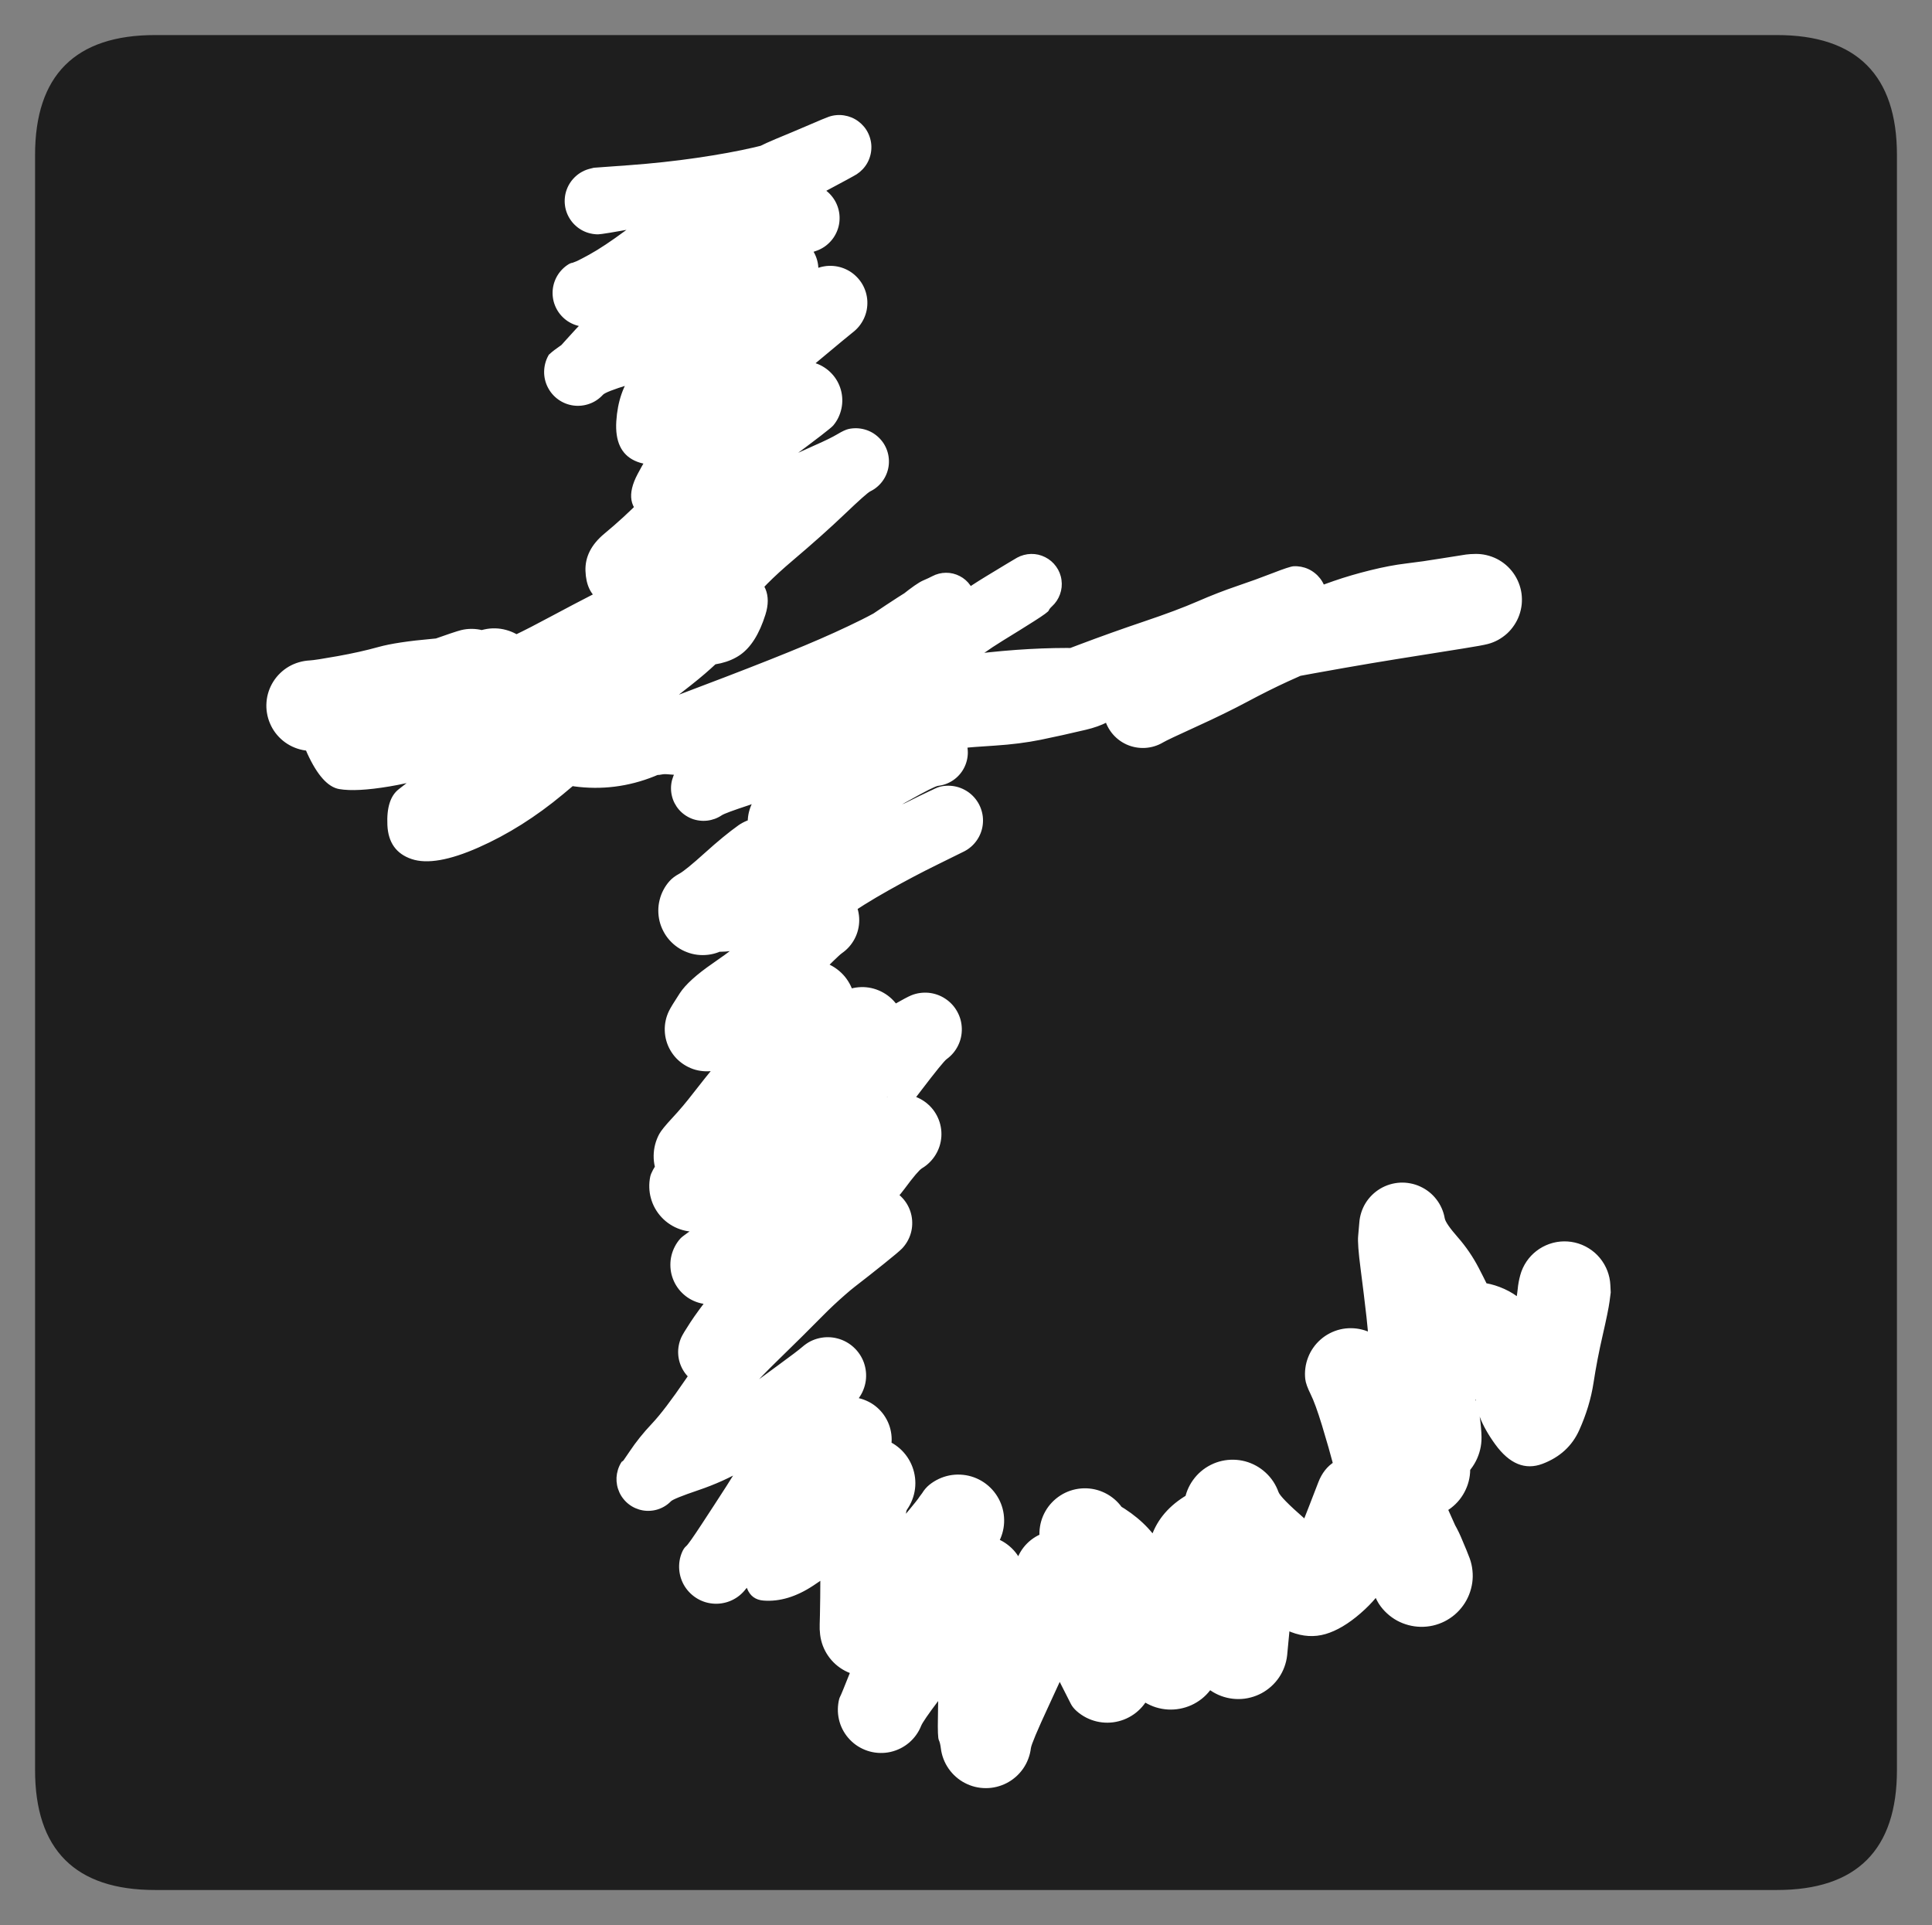 <?xml version="1.0" standalone="no"?>
<!DOCTYPE svg PUBLIC "-//W3C//DTD SVG 1.1//EN" "http://www.w3.org/Graphics/SVG/1.1/DTD/svg11.dtd">
<svg version="1.1" xmlns="http://www.w3.org/2000/svg" viewBox="0 0 523.377 521.506" width="523.377" height="521.506" filter="invert(93%) hue-rotate(180deg)"><rect x="0" y="0" width="523.377" height="521.506" fill="#808080" stroke="none"/><!-- svg-source:excalidraw --><defs><style class="style-fonts">
</style></defs><g stroke-linecap="round" transform="translate(10 10) rotate(0 251.688 250.753)"><path d="M32 0 C167.78 0, 303.56 0, 471.38 0 C492.71 0, 503.38 10.67, 503.38 32 C503.38 154.06, 503.38 276.11, 503.38 469.51 C503.38 490.84, 492.71 501.51, 471.38 501.51 C335.78 501.51, 200.18 501.51, 32 501.51 C10.67 501.51, 0 490.84, 0 469.51 C0 356.13, 0 242.76, 0 32 C0 10.67, 10.67 0, 32 0" stroke="none" stroke-width="0" fill="#1e1e1e"></path><path d="M32 0 C158.81 0, 285.62 0, 471.38 0 M32 0 C153.81 0, 275.63 0, 471.38 0 M471.38 0 C492.71 0, 503.38 10.67, 503.38 32 M471.38 0 C492.71 0, 503.38 10.67, 503.38 32 M503.38 32 C503.38 154.97, 503.38 277.94, 503.38 469.51 M503.38 32 C503.38 130.85, 503.38 229.69, 503.38 469.51 M503.38 469.51 C503.38 490.84, 492.71 501.51, 471.38 501.51 M503.38 469.51 C503.38 490.84, 492.71 501.51, 471.38 501.51 M471.38 501.51 C359.97 501.51, 248.56 501.51, 32 501.51 M471.38 501.51 C320.42 501.51, 169.46 501.51, 32 501.51 M32 501.51 C10.67 501.51, 0 490.84, 0 469.51 M32 501.51 C10.67 501.51, 0 490.84, 0 469.51 M0 469.51 C0 379.03, 0 288.56, 0 32 M0 469.51 C0 337.06, 0 204.62, 0 32 M0 32 C0 10.67, 10.67 0, 32 0 M0 32 C0 10.67, 10.67 0, 32 0" stroke="#1e1e1e" stroke-width="1" fill="none"></path></g><g transform="translate(160.984 58.085) rotate(0 92.083 198.357)" stroke="none"><path fill="#ffffff" d="M -0.12,-12.64 Q -0.12,-12.64 9.40,-13.33 18.94,-14.03 27.78,-15.32 36.63,-16.61 43.32,-18.16 50.01,-19.72 54.57,-21.38 59.13,-23.03 60.82,-24.57 62.52,-26.11 63.52,-26.45 64.52,-26.80 65.57,-26.89 66.63,-26.99 67.68,-26.82 68.72,-26.66 69.70,-26.26 70.68,-25.85 71.53,-25.22 72.38,-24.59 73.06,-23.78 73.74,-22.96 74.20,-22.01 74.66,-21.06 74.88,-20.02 75.11,-18.99 75.07,-17.93 75.04,-16.87 74.75,-15.85 74.47,-14.83 73.95,-13.91 73.42,-12.99 72.70,-12.22 71.97,-11.45 71.08,-10.87 70.19,-10.30 61.20,-5.51 52.21,-0.73 45.69,2.20 39.17,5.15 30.91,9.53 22.65,13.92 17.46,17.80 12.26,21.68 7.11,25.61 1.97,29.54 2.09,29.49 2.21,29.44 1.18,29.84 0.14,30.24 -0.96,30.38 -2.06,30.52 -3.17,30.39 -4.27,30.27 -5.32,29.88 -6.36,29.49 -7.28,28.87 -8.20,28.24 -8.94,27.41 -9.69,26.58 -10.21,25.60 -10.73,24.62 -11.01,23.54 -11.28,22.46 -11.29,21.35 -11.30,20.24 -11.04,19.15 -10.78,18.07 -10.27,17.08 -9.76,16.09 -9.02,15.25 -8.29,14.42 -7.38,13.78 -6.47,13.14 0.78,10.82 8.04,8.49 15.31,5.88 22.59,3.26 29.77,0.99 36.96,-1.27 41.67,-3.18 46.38,-5.09 50.61,-6.65 54.84,-8.22 55.97,-8.35 57.11,-8.48 58.24,-8.33 59.37,-8.19 60.44,-7.78 61.50,-7.37 62.44,-6.72 63.38,-6.06 64.13,-5.20 64.88,-4.34 65.41,-3.33 65.93,-2.32 66.20,-1.21 66.47,-0.10 66.46,1.04 66.46,2.18 66.18,3.29 65.90,4.39 65.36,5.40 64.82,6.41 64.06,7.26 63.30,8.11 62.36,8.76 61.41,9.40 60.34,9.80 59.27,10.20 52.08,12.69 44.89,15.19 39.23,18.23 33.57,21.26 25.61,26.43 17.66,31.59 13.10,35.82 8.54,40.04 5.81,44.04 3.09,48.04 2.34,48.87 1.59,49.69 0.67,50.31 -0.25,50.93 -1.30,51.30 -2.34,51.68 -3.45,51.80 -4.56,51.92 -5.66,51.77 -6.76,51.62 -7.80,51.21 -8.83,50.80 -9.74,50.15 -10.64,49.51 -11.37,48.66 -12.09,47.82 -12.59,46.82 -13.10,45.83 -13.35,44.75 -13.60,43.66 -13.58,42.55 -13.56,41.44 -13.28,40.36 -13.00,39.28 -12.47,38.31 -11.94,37.33 -6.76,33.96 -1.58,30.59 3.10,28.41 7.80,26.23 16.28,22.83 24.77,19.42 30.85,16.55 36.92,13.69 40.82,11.48 44.72,9.27 45.27,8.18 45.82,7.10 46.84,6.56 47.85,6.02 48.96,5.74 50.07,5.46 51.22,5.45 52.36,5.45 53.48,5.72 54.59,5.98 55.61,6.51 56.63,7.04 57.49,7.79 58.36,8.55 59.01,9.49 59.67,10.43 60.08,11.50 60.49,12.57 60.64,13.70 60.78,14.84 60.65,15.98 60.52,17.12 60.12,18.19 59.72,19.27 59.08,20.21 58.43,21.16 57.58,21.93 56.72,22.69 51.06,27.26 45.40,31.84 41.28,35.91 37.17,39.99 34.42,44.22 31.67,48.44 29.27,52.04 26.87,55.64 20.97,52.73 15.07,49.82 24.50,42.39 33.93,34.95 39.89,30.68 45.84,26.40 49.18,23.52 52.52,20.64 55.68,17.94 58.84,15.24 59.96,14.75 61.08,14.27 62.28,14.07 63.49,13.86 64.70,13.96 65.92,14.05 67.08,14.43 68.23,14.81 69.27,15.45 70.30,16.10 71.15,16.98 72.00,17.85 72.62,18.90 73.23,19.96 73.58,21.13 73.92,22.30 73.98,23.51 74.03,24.73 73.80,25.93 73.56,27.12 73.04,28.23 72.52,29.33 71.76,30.28 70.99,31.23 70.02,31.97 69.05,32.71 60.34,39.99 51.64,47.27 44.77,54.57 37.91,61.87 32.92,67.27 27.93,72.66 19.61,71.67 11.29,70.68 14.60,68.00 17.90,65.31 21.71,62.34 25.51,59.36 31.09,55.91 36.67,52.46 40.11,49.88 43.56,47.30 45.95,51.61 48.35,55.93 48.78,49.26 49.21,42.60 50.25,41.83 51.29,41.07 52.48,40.57 53.67,40.07 54.95,39.88 56.22,39.68 57.51,39.80 58.80,39.91 60.02,40.33 61.24,40.75 62.32,41.45 63.41,42.15 64.29,43.09 65.18,44.03 65.82,45.15 66.45,46.27 66.80,47.52 67.15,48.76 67.19,50.05 67.23,51.34 66.96,52.60 66.69,53.86 66.13,55.03 65.57,56.19 64.74,57.18 63.92,58.17 52.85,66.36 41.78,74.55 35.13,79.83 28.48,85.12 24.47,89.46 20.46,93.81 16.92,97.08 13.38,100.34 9.74,95.06 6.10,89.78 15.43,83.91 24.76,78.03 34.08,74.11 43.40,70.19 49.68,67.20 55.96,64.20 59.93,62.46 63.89,60.72 65.87,59.54 67.84,58.36 68.91,58.13 69.98,57.90 71.07,57.93 72.17,57.96 73.22,58.25 74.28,58.54 75.23,59.08 76.18,59.61 76.98,60.36 77.78,61.11 78.38,62.02 78.97,62.94 79.33,63.97 79.69,65.01 79.79,66.10 79.89,67.19 79.73,68.27 79.57,69.35 79.15,70.36 78.74,71.37 78.09,72.25 77.44,73.14 76.60,73.84 75.76,74.54 74.78,75.02 73.80,75.50 67.85,81.18 61.90,86.86 53.79,93.73 45.69,100.59 42.39,105.24 39.09,109.90 36.65,113.49 34.21,117.08 30.18,112.53 26.16,107.98 29.16,103.39 32.16,98.80 32.04,103.24 31.92,107.67 34.32,111.42 36.73,115.17 30.74,116.13 24.75,117.09 18.90,117.97 13.05,118.84 7.91,121.27 2.77,123.70 -2.93,126.50 -8.64,129.31 -12.46,131.48 -16.28,133.65 -20.79,126.51 -25.30,119.38 -21.27,117.91 -17.23,116.44 -15.55,114.92 -13.87,113.40 -12.46,113.37 -11.06,113.34 -9.68,113.65 -8.31,113.96 -7.04,114.59 -5.78,115.22 -4.71,116.14 -3.64,117.05 -2.81,118.19 -1.99,119.34 -1.46,120.65 -0.94,121.95 -0.74,123.35 -0.54,124.74 -0.68,126.15 -0.82,127.55 -1.30,128.88 -1.77,130.21 -2.55,131.38 -3.33,132.56 -4.36,133.51 -5.40,134.47 -6.63,135.15 -7.87,135.83 -9.23,136.19 -10.59,136.56 -18.78,139.07 -26.97,141.58 -30.97,143.04 -34.97,144.50 -42.61,146.04 -50.26,147.58 -52.35,148.31 -54.45,149.03 -55.92,149.26 -57.39,149.49 -58.87,149.36 -60.35,149.22 -61.76,148.74 -63.17,148.26 -64.42,147.45 -65.67,146.65 -66.69,145.57 -67.72,144.48 -68.45,143.19 -69.18,141.90 -69.59,140.46 -69.99,139.03 -70.04,137.54 -70.08,136.05 -69.77,134.60 -69.46,133.14 -68.82,131.80 -68.17,130.47 -67.22,129.32 -66.27,128.18 -65.07,127.29 -63.87,126.41 -62.50,125.83 -61.12,125.26 -53.78,122.73 -46.43,120.20 -41.58,117.82 -36.73,115.44 -35.36,114.78 -34.00,114.11 -32.65,113.44 -31.30,112.76 -29.83,112.44 -28.35,112.11 -26.85,112.14 -25.34,112.17 -23.89,112.57 -22.43,112.96 -21.11,113.69 -19.79,114.42 -18.69,115.44 -17.58,116.47 -16.75,117.72 -15.92,118.98 -15.42,120.40 -14.92,121.82 -14.77,123.32 -14.62,124.82 -14.83,126.32 -15.05,127.81 -15.61,129.20 -16.18,130.60 -17.06,131.82 -17.94,133.04 -19.09,134.02 -20.24,134.99 -26.27,136.14 -32.29,137.29 -40.82,138.45 -49.35,139.61 -57.89,141.66 -66.43,143.70 -70.49,144.48 -74.56,145.26 -76.05,145.33 -77.53,145.39 -78.99,145.10 -80.45,144.80 -81.80,144.17 -83.14,143.54 -84.30,142.60 -85.45,141.66 -86.35,140.48 -87.25,139.29 -87.83,137.92 -88.42,136.56 -88.66,135.09 -88.91,133.62 -88.79,132.14 -88.68,130.65 -88.21,129.24 -87.74,127.83 -86.95,126.57 -86.16,125.31 -85.09,124.28 -84.02,123.24 -82.73,122.49 -81.45,121.75 -80.02,121.33 -78.59,120.91 -74.02,120.92 -69.45,120.93 -65.18,120.65 -60.91,120.38 -52.60,118.30 -44.29,116.23 -40.90,114.59 -37.51,112.96 -36.08,112.62 -34.65,112.27 -33.18,112.28 -31.70,112.29 -30.28,112.66 -28.85,113.02 -27.55,113.71 -26.25,114.40 -25.16,115.39 -24.06,116.37 -23.23,117.59 -22.41,118.80 -21.89,120.18 -21.38,121.56 -21.21,123.03 -21.05,124.49 -21.23,125.95 -21.42,127.41 -21.95,128.78 -22.48,130.16 -23.33,131.36 -24.17,132.57 -25.28,133.54 -26.39,134.50 -27.70,135.18 -29.00,135.85 -36.45,138.39 -43.89,140.92 -47.95,142.62 -52.00,144.33 -57.61,147.59 -63.22,150.85 -66.65,141.69 -70.08,132.52 -59.29,132.21 -48.50,131.90 -40.40,130.09 -32.30,128.28 -26.25,126.16 -20.21,124.04 -16.44,121.41 -12.68,118.78 -10.30,116.74 -7.92,114.71 -6.91,114.06 -5.90,113.41 -4.76,113.02 -3.62,112.63 -2.42,112.52 -1.23,112.41 -0.04,112.60 1.14,112.78 2.25,113.24 3.36,113.71 4.33,114.42 5.29,115.14 6.06,116.06 6.83,116.99 7.35,118.07 7.88,119.15 8.13,120.33 8.38,121.50 8.34,122.70 8.30,123.90 7.97,125.06 7.65,126.22 7.06,127.27 6.46,128.31 5.64,129.19 4.81,130.06 -4.68,138.30 -14.17,146.54 -21.97,152.36 -29.76,158.18 -34.32,162.10 -38.88,166.02 -42.22,163.15 -45.57,160.27 -36.64,154.97 -27.71,149.66 -17.62,142.30 -7.53,134.94 1.09,128.23 9.72,121.52 14.20,117.54 18.69,113.56 20.91,110.32 23.13,107.08 24.02,106.52 24.91,105.95 25.91,105.61 26.91,105.28 27.96,105.19 29.01,105.10 30.06,105.27 31.10,105.43 32.07,105.84 33.04,106.25 33.89,106.88 34.73,107.51 35.40,108.33 36.07,109.14 36.53,110.10 36.98,111.05 37.20,112.08 37.41,113.11 37.37,114.17 37.33,115.22 37.04,116.24 36.75,117.25 36.23,118.17 35.70,119.08 34.98,119.85 34.25,120.61 26.15,126.60 18.05,132.58 13.66,137.34 9.27,142.09 5.68,145.93 2.09,149.76 -0.71,144.87 -3.52,139.98 9.63,135.09 22.78,130.21 35.68,125.26 48.58,120.31 57.00,116.79 65.43,113.27 72.40,109.80 79.36,106.33 83.35,103.14 87.34,99.94 89.03,99.20 90.72,98.47 91.58,98.01 92.43,97.56 93.38,97.32 94.32,97.08 95.29,97.08 96.26,97.07 97.20,97.30 98.15,97.53 99.01,97.98 99.87,98.42 100.60,99.06 101.33,99.70 101.88,100.50 102.44,101.30 102.79,102.20 103.13,103.11 103.26,104.07 103.38,105.04 103.26,106.00 103.15,106.96 102.81,107.87 102.47,108.78 101.92,109.58 101.38,110.39 100.65,111.03 99.93,111.68 94.45,115.16 88.98,118.65 79.66,124.15 70.34,129.64 63.70,134.79 57.05,139.94 52.28,144.11 47.52,148.29 44.33,151.68 41.14,155.06 38.28,158.62 35.43,162.17 34.55,162.77 33.66,163.37 32.66,163.74 31.65,164.11 30.59,164.23 29.52,164.35 28.46,164.21 27.40,164.08 26.40,163.69 25.41,163.30 24.53,162.68 23.66,162.07 22.95,161.26 22.25,160.45 21.76,159.50 21.27,158.55 21.03,157.51 20.78,156.46 20.79,155.39 20.80,154.32 21.06,153.29 21.33,152.25 21.83,151.31 22.34,150.36 23.06,149.57 23.77,148.77 32.76,145.36 41.74,141.96 50.70,137.05 59.66,132.14 71.68,124.94 83.69,117.73 90.69,112.88 97.69,108.03 102.62,104.32 107.56,100.62 110.62,97.04 113.68,93.47 114.55,92.99 115.42,92.51 116.38,92.26 117.34,92.00 118.33,91.98 119.32,91.96 120.29,92.18 121.26,92.40 122.14,92.85 123.03,93.29 123.79,93.94 124.54,94.58 125.12,95.39 125.70,96.19 126.07,97.11 126.44,98.04 126.57,99.02 126.71,100.00 126.61,100.99 126.51,101.97 126.17,102.91 125.84,103.84 125.29,104.67 124.74,105.50 124.01,106.17 123.28,106.84 115.58,111.64 107.89,116.44 102.70,120.63 97.51,124.81 88.27,130.92 79.03,137.03 72.80,141.54 66.56,146.06 62.47,149.19 58.38,152.32 57.42,154.80 56.46,157.27 55.67,157.97 54.88,158.66 53.95,159.15 53.01,159.64 51.99,159.88 50.97,160.13 49.91,160.13 48.86,160.12 47.84,159.87 46.82,159.61 45.89,159.12 44.96,158.63 44.17,157.93 43.39,157.23 42.79,156.36 42.20,155.49 41.83,154.50 41.46,153.52 41.33,152.47 41.21,151.43 41.34,150.38 41.47,149.34 41.85,148.35 42.23,147.37 42.83,146.51 43.43,145.64 51.10,143.17 58.78,140.70 68.77,138.19 78.77,135.67 89.52,132.01 100.27,128.35 111.40,124.12 122.53,119.89 131.33,116.56 140.13,113.24 149.00,110.25 157.87,107.26 163.40,104.85 168.93,102.44 174.06,100.70 179.20,98.96 183.79,97.17 188.38,95.38 189.42,95.32 190.45,95.26 191.47,95.45 192.48,95.64 193.43,96.07 194.37,96.50 195.18,97.15 195.99,97.79 196.63,98.61 197.26,99.42 197.68,100.37 198.10,101.32 198.28,102.33 198.46,103.35 198.39,104.39 198.33,105.42 198.01,106.40 197.70,107.39 197.16,108.27 196.62,109.16 195.89,109.89 195.15,110.61 194.26,111.14 193.37,111.68 192.38,111.98 191.40,112.28 187.11,116.70 182.83,121.12 178.48,124.17 174.12,127.23 170.52,130.06 166.92,132.89 162.25,136.94 157.57,140.98 156.40,141.67 155.22,142.36 154.11,143.03 152.99,143.70 151.74,144.08 150.50,144.46 149.20,144.53 147.90,144.60 146.62,144.36 145.34,144.12 144.15,143.58 142.97,143.03 141.95,142.23 140.93,141.42 140.13,140.39 139.34,139.36 138.81,138.17 138.28,136.98 138.05,135.70 137.83,134.41 137.91,133.11 138.00,131.82 138.39,130.57 138.79,129.33 139.47,128.22 140.15,127.11 141.07,126.20 142.00,125.28 147.57,122.52 153.15,119.76 157.43,117.65 161.70,115.53 167.56,112.88 173.42,110.22 179.12,107.80 184.82,105.37 190.24,103.15 195.67,100.92 200.32,99.31 204.97,97.70 210.24,96.40 215.52,95.09 219.89,94.57 224.26,94.06 229.71,93.16 235.16,92.27 236.17,92.14 237.18,92.00 238.69,91.98 240.19,91.95 241.66,92.29 243.13,92.63 244.48,93.30 245.82,93.98 246.97,94.96 248.11,95.94 248.99,97.17 249.86,98.39 250.42,99.79 250.98,101.19 251.19,102.69 251.39,104.18 251.24,105.68 251.08,107.17 250.57,108.59 250.06,110.01 249.22,111.26 248.39,112.52 247.28,113.54 246.16,114.55 244.84,115.28 243.52,116.00 242.06,116.38 240.61,116.77 235.43,117.59 230.24,118.40 217.31,120.48 204.37,122.55 186.31,125.92 168.24,129.30 151.97,132.13 135.70,134.95 125.85,136.77 116.01,138.59 110.67,140.46 105.33,142.34 103.50,143.34 101.66,144.34 100.68,144.51 99.69,144.69 98.69,144.62 97.69,144.55 96.74,144.25 95.79,143.94 94.93,143.42 94.08,142.90 93.38,142.19 92.67,141.47 92.16,140.61 91.65,139.75 91.36,138.80 91.07,137.84 91.01,136.84 90.96,135.84 91.15,134.86 91.33,133.87 91.75,132.96 92.17,132.05 92.79,131.27 93.41,130.49 94.20,129.87 94.99,129.26 95.91,128.86 96.82,128.45 104.20,127.39 111.58,126.32 117.11,124.98 122.64,123.63 127.60,121.76 132.56,119.88 133.80,126.96 135.03,134.04 125.58,135.04 116.13,136.03 101.24,136.99 86.36,137.95 72.19,139.75 58.02,141.55 47.03,143.38 36.03,145.20 29.93,146.71 23.83,148.22 21.70,149.84 19.56,151.45 18.61,151.67 17.65,151.89 16.67,151.88 15.69,151.86 14.74,151.61 13.79,151.36 12.93,150.89 12.07,150.42 11.35,149.76 10.62,149.10 10.08,148.28 9.53,147.47 9.20,146.54 8.87,145.62 8.76,144.65 8.66,143.67 8.79,142.70 8.93,141.73 9.29,140.82 9.65,139.91 10.22,139.11 10.79,138.31 11.54,137.67 12.28,137.03 13.16,136.59 14.03,136.15 20.07,135.72 26.11,135.30 33.09,135.83 40.07,136.35 48.26,136.97 56.44,137.58 63.95,137.78 71.45,137.97 77.14,137.79 82.83,137.61 87.49,137.11 92.15,136.62 93.25,136.76 94.34,136.89 95.37,137.29 96.40,137.69 97.31,138.32 98.21,138.95 98.94,139.78 99.67,140.61 100.17,141.59 100.68,142.57 100.94,143.64 101.20,144.71 101.20,145.82 101.19,146.92 100.92,147.99 100.65,149.06 100.13,150.04 99.62,151.01 98.88,151.83 98.14,152.66 97.23,153.28 96.32,153.90 95.29,154.29 94.25,154.67 93.16,154.80 92.06,154.93 84.83,159.01 77.60,163.08 73.65,164.86 69.70,166.64 65.62,169.62 61.53,172.60 60.64,173.04 59.75,173.48 58.58,174.18 57.41,174.88 56.11,175.28 54.81,175.69 53.45,175.76 52.09,175.84 50.75,175.59 49.41,175.35 48.17,174.78 46.93,174.22 45.86,173.38 44.79,172.53 43.95,171.46 43.11,170.39 42.56,169.14 42.00,167.90 41.76,166.56 41.52,165.22 41.60,163.86 41.69,162.50 42.10,161.20 42.51,159.90 43.21,158.73 43.92,157.57 44.89,156.61 45.85,155.65 52.37,156.46 58.90,157.27 61.64,158.97 64.38,160.68 64.75,161.99 65.12,163.29 65.17,164.65 65.22,166.00 64.94,167.33 64.66,168.66 64.07,169.88 63.48,171.11 62.62,172.15 61.76,173.20 60.67,174.01 59.58,174.82 58.33,175.35 57.08,175.87 55.74,176.08 54.40,176.29 53.05,176.18 51.69,176.06 50.41,175.63 49.12,175.19 47.98,174.46 46.84,173.73 45.90,172.75 44.97,171.76 44.29,170.58 43.62,169.41 53.78,170.04 63.94,170.66 60.24,175.38 56.54,180.09 51.33,185.26 46.13,190.43 41.78,194.07 37.42,197.71 36.22,198.54 35.01,199.37 33.64,199.88 32.27,200.40 30.82,200.57 29.37,200.74 27.92,200.57 26.46,200.39 25.10,199.86 23.73,199.34 22.53,198.51 21.33,197.67 20.36,196.58 19.39,195.48 18.72,194.18 18.04,192.89 17.69,191.46 17.35,190.04 17.35,188.58 17.35,187.12 17.71,185.70 18.06,184.28 18.74,182.99 19.43,181.69 20.40,180.60 21.37,179.51 26.83,179.52 32.28,179.53 38.56,176.26 44.83,172.98 53.31,170.77 61.78,168.57 69.05,165.62 76.31,162.68 81.82,160.46 87.33,158.23 89.94,156.76 92.56,155.30 93.67,155.03 94.78,154.76 95.93,154.77 97.07,154.77 98.18,155.05 99.29,155.33 100.30,155.87 101.31,156.40 102.16,157.16 103.02,157.93 103.66,158.87 104.31,159.81 104.71,160.89 105.11,161.96 105.25,163.09 105.38,164.23 105.24,165.37 105.09,166.50 104.68,167.57 104.27,168.64 103.62,169.58 102.97,170.52 102.11,171.27 101.25,172.03 100.23,172.55 99.22,173.08 92.92,176.16 86.63,179.24 79.69,183.14 72.75,187.04 67.62,190.67 62.48,194.30 59.22,198.34 55.96,202.38 55.80,203.54 55.64,204.69 54.80,205.52 53.97,206.35 52.96,206.96 51.95,207.56 50.82,207.91 49.69,208.25 48.52,208.32 47.34,208.38 46.18,208.17 45.03,207.95 43.95,207.46 42.88,206.97 41.96,206.24 41.03,205.51 40.31,204.58 39.59,203.65 39.11,202.57 38.63,201.50 38.43,200.34 38.22,199.18 38.30,198.00 38.37,196.83 38.73,195.70 39.08,194.58 39.70,193.58 40.31,192.57 44.24,189.32 48.17,186.08 52.00,183.79 55.84,181.51 57.07,181.04 58.30,180.57 59.61,180.41 60.92,180.25 62.23,180.41 63.54,180.57 64.77,181.04 66.01,181.51 67.09,182.26 68.18,183.01 69.05,184.00 69.93,184.98 70.54,186.15 71.15,187.32 71.47,188.60 71.78,189.88 71.78,191.20 71.78,192.52 71.46,193.80 71.15,195.08 70.53,196.25 69.92,197.41 69.05,198.40 68.17,199.39 67.09,200.14 66.00,200.89 59.50,207.55 53.00,214.21 48.43,217.26 43.87,220.31 41.98,223.65 40.09,226.99 39.20,228.05 38.32,229.11 37.21,229.93 36.09,230.75 34.82,231.28 33.54,231.80 32.18,232.01 30.81,232.22 29.44,232.09 28.06,231.97 26.75,231.52 25.45,231.06 24.29,230.31 23.13,229.56 22.18,228.56 21.24,227.55 20.56,226.35 19.88,225.14 19.51,223.81 19.14,222.48 19.10,221.10 19.06,219.72 19.35,218.37 19.64,217.02 20.25,215.78 20.85,214.54 27.75,211.47 34.65,208.40 40.47,207.08 46.30,205.76 51.08,203.97 55.87,202.18 57.36,202.05 58.85,201.93 60.33,202.17 61.80,202.40 63.18,202.99 64.56,203.57 65.76,204.47 66.96,205.37 67.91,206.52 68.85,207.68 69.50,209.03 70.14,210.38 70.45,211.85 70.75,213.32 70.69,214.81 70.63,216.31 70.22,217.75 69.80,219.18 69.06,220.48 68.31,221.78 67.28,222.86 66.24,223.94 64.98,224.74 63.72,225.55 62.30,226.02 60.88,226.50 65.60,221.85 70.33,217.20 67.33,223.63 64.32,230.06 59.58,236.87 54.84,243.67 51.33,247.49 47.81,251.30 44.46,256.01 41.11,260.72 40.08,261.60 39.06,262.48 38.03,263.62 37.00,264.75 35.73,265.60 34.46,266.46 33.02,266.98 31.58,267.51 30.06,267.67 28.54,267.84 27.02,267.63 25.50,267.43 24.08,266.87 22.65,266.31 21.40,265.42 20.15,264.54 19.15,263.38 18.15,262.22 17.46,260.86 16.76,259.49 16.42,258.00 16.07,256.51 16.09,254.98 16.11,253.45 16.49,251.97 16.88,250.48 17.60,249.14 18.33,247.79 22.43,245.78 26.52,243.77 36.08,235.91 45.63,228.06 50.11,224.43 54.59,220.80 59.13,216.68 63.67,212.56 64.39,212.24 65.12,211.92 66.31,211.16 67.50,210.40 68.83,209.94 70.17,209.49 71.58,209.37 72.99,209.24 74.38,209.46 75.78,209.68 77.08,210.23 78.38,210.78 79.52,211.62 80.65,212.46 81.55,213.55 82.45,214.64 83.06,215.91 83.68,217.19 83.97,218.57 84.26,219.95 84.21,221.36 84.16,222.78 83.77,224.14 83.39,225.49 82.69,226.72 81.99,227.95 81.01,228.97 80.04,230.00 73.06,236.41 66.08,242.81 62.12,246.31 58.15,249.81 54.51,252.62 50.86,255.44 45.43,259.75 40.00,264.06 39.53,265.68 39.06,267.29 38.40,268.64 37.75,269.99 36.79,271.15 35.82,272.30 34.62,273.19 33.41,274.08 32.02,274.66 30.63,275.24 29.15,275.46 27.66,275.69 26.17,275.56 24.67,275.42 23.25,274.93 21.83,274.44 20.57,273.63 19.30,272.82 18.27,271.72 17.24,270.63 16.50,269.32 15.76,268.01 15.36,266.57 14.95,265.12 14.91,263.62 14.86,262.12 15.17,260.65 15.49,259.18 21.94,253.54 28.39,247.91 39.57,240.11 50.76,232.32 59.30,227.60 67.84,222.88 72.48,219.61 77.11,216.34 80.93,214.18 84.75,212.01 85.87,211.56 86.99,211.10 88.19,210.93 89.38,210.76 90.59,210.87 91.79,210.99 92.93,211.39 94.07,211.79 95.08,212.46 96.09,213.12 96.92,214.01 97.74,214.89 98.32,215.95 98.91,217.01 99.23,218.18 99.54,219.34 99.57,220.55 99.60,221.76 99.34,222.94 99.08,224.12 98.54,225.20 98.00,226.29 97.22,227.21 96.44,228.13 95.46,228.84 94.49,229.55 88.47,237.45 82.46,245.35 78.71,250.14 74.96,254.94 71.65,258.72 68.33,262.51 63.40,267.62 58.47,272.73 54.22,276.91 49.98,281.09 46.09,285.70 42.20,290.31 36.97,292.18 31.74,294.06 35.12,293.34 38.49,292.62 37.43,293.36 36.36,294.10 35.14,294.56 33.93,295.03 32.64,295.19 31.35,295.35 30.06,295.19 28.77,295.04 27.55,294.58 26.33,294.12 25.26,293.39 24.19,292.65 23.32,291.68 22.46,290.71 21.85,289.56 21.25,288.41 20.93,287.15 20.62,285.88 20.62,284.58 20.61,283.28 20.92,282.02 21.23,280.76 21.83,279.61 22.43,278.45 23.29,277.48 24.15,276.50 30.00,272.76 35.85,269.01 40.60,266.07 45.35,263.12 51.34,259.17 57.33,255.23 60.52,252.26 63.71,249.30 71.88,244.03 80.04,238.77 79.44,238.99 78.84,239.22 80.09,238.83 81.35,238.45 82.65,238.37 83.96,238.30 85.25,238.54 86.53,238.78 87.73,239.32 88.92,239.87 89.95,240.68 90.97,241.49 91.78,242.52 92.58,243.56 93.11,244.75 93.65,245.95 93.88,247.24 94.11,248.53 94.03,249.83 93.94,251.14 93.55,252.39 93.15,253.64 92.47,254.75 91.79,255.87 90.86,256.79 89.93,257.72 88.81,258.39 87.68,259.06 84.07,263.95 80.46,268.83 69.79,278.92 59.13,289.01 53.65,294.38 48.18,299.74 45.37,303.83 42.57,307.91 41.61,310.57 40.64,313.23 39.92,314.15 39.20,315.07 38.27,315.79 37.35,316.51 36.28,316.98 35.22,317.46 34.07,317.67 32.91,317.88 31.75,317.80 30.58,317.73 29.47,317.38 28.35,317.03 27.35,316.42 26.35,315.81 25.53,314.98 24.70,314.15 24.10,313.15 23.50,312.15 23.15,311.03 22.81,309.92 22.74,308.75 22.67,307.58 22.89,306.43 23.10,305.28 23.58,304.22 24.07,303.15 29.13,299.23 34.20,295.30 38.24,292.23 42.28,289.15 48.75,284.41 55.22,279.66 58.82,276.42 62.42,273.18 66.10,269.31 69.78,265.44 70.80,264.79 71.83,264.14 72.98,263.76 74.13,263.37 75.34,263.28 76.55,263.18 77.75,263.38 78.95,263.57 80.07,264.05 81.18,264.52 82.15,265.25 83.12,265.98 83.89,266.92 84.66,267.87 85.18,268.96 85.70,270.06 85.94,271.25 86.18,272.44 86.13,273.65 86.08,274.87 85.75,276.03 85.41,277.20 84.80,278.25 84.19,279.30 83.35,280.18 82.51,281.05 74.91,286.97 67.31,292.89 62.17,298.10 57.03,303.32 49.37,310.78 41.72,318.24 36.18,325.31 30.63,332.38 27.37,336.80 24.10,341.22 22.79,344.56 21.49,347.89 20.76,348.63 20.03,349.38 19.14,349.93 18.25,350.48 17.26,350.80 16.27,351.12 15.22,351.19 14.18,351.27 13.15,351.09 12.13,350.91 11.17,350.49 10.21,350.07 9.39,349.44 8.56,348.80 7.91,347.99 7.25,347.18 6.82,346.23 6.38,345.28 6.18,344.26 5.98,343.23 6.03,342.19 6.09,341.15 6.39,340.15 6.69,339.15 7.22,338.25 7.75,337.35 12.25,334.84 16.75,332.32 21.83,329.75 26.90,327.18 31.98,324.16 37.05,321.14 40.98,318.25 44.91,315.36 49.96,311.66 55.01,307.97 56.24,306.90 57.46,305.84 58.59,305.27 59.72,304.71 60.95,304.43 62.18,304.15 63.44,304.17 64.70,304.19 65.92,304.52 67.14,304.84 68.25,305.45 69.35,306.05 70.28,306.91 71.21,307.76 71.91,308.81 72.61,309.86 73.04,311.05 73.46,312.24 73.59,313.49 73.72,314.75 73.55,316.00 73.37,317.25 72.90,318.42 72.43,319.59 71.70,320.62 70.96,321.64 70.00,322.46 69.04,323.28 66.95,329.27 64.86,335.26 59.21,342.37 53.55,349.48 50.71,354.26 47.87,359.04 45.25,364.67 42.64,370.30 42.21,370.84 41.79,371.38 41.05,372.36 40.32,373.34 39.38,374.11 38.44,374.88 37.34,375.40 36.24,375.93 35.04,376.17 33.85,376.42 32.63,376.37 31.41,376.32 30.24,375.99 29.07,375.65 28.01,375.04 26.96,374.43 26.08,373.59 25.20,372.75 24.54,371.72 23.89,370.69 23.50,369.53 23.12,368.38 23.02,367.16 22.92,365.95 23.11,364.74 23.30,363.54 23.78,362.42 24.26,361.30 28.30,357.51 32.34,353.72 36.41,350.46 40.48,347.19 43.76,343.82 47.04,340.45 50.55,337.50 54.05,334.55 56.28,330.85 58.51,327.16 59.23,325.96 59.95,324.76 60.93,323.78 61.91,322.79 63.11,322.06 64.30,321.34 65.63,320.92 66.96,320.50 68.35,320.41 69.74,320.32 71.12,320.57 72.49,320.82 73.76,321.39 75.04,321.95 76.14,322.81 77.24,323.67 78.10,324.76 78.96,325.86 79.54,327.13 80.12,328.40 80.37,329.77 80.63,331.14 80.55,332.54 80.47,333.93 80.05,335.26 79.64,336.59 75.03,343.61 70.42,350.63 66.66,357.14 62.91,363.66 58.57,360.63 54.23,357.60 48.28,357.57 42.33,357.55 46.49,352.75 50.64,347.94 55.79,343.35 60.94,338.77 63.01,337.03 65.08,335.29 66.22,334.29 67.36,333.29 68.71,332.59 70.06,331.89 71.54,331.53 73.01,331.17 74.53,331.18 76.05,331.19 77.53,331.56 79.00,331.93 80.34,332.64 81.68,333.36 82.82,334.37 83.95,335.38 84.80,336.64 85.66,337.89 86.19,339.31 86.72,340.74 86.90,342.24 87.08,343.75 86.89,345.26 86.70,346.77 86.15,348.19 85.60,349.60 84.74,350.85 83.87,352.09 85.17,360.50 86.48,368.90 86.54,374.81 86.60,380.72 86.66,381.99 86.72,383.26 86.53,384.80 86.34,386.33 85.79,387.78 85.24,389.23 84.36,390.51 83.48,391.78 82.32,392.81 81.16,393.83 79.78,394.55 78.41,395.27 76.90,395.64 75.40,396.01 73.85,396.01 72.30,396.00 70.79,395.63 69.29,395.26 67.92,394.54 66.55,393.81 65.39,392.79 64.23,391.76 63.35,390.48 62.47,389.20 61.92,387.75 61.38,386.30 61.19,384.76 61.01,383.23 64.87,377.39 68.72,371.56 73.53,365.38 78.34,359.21 83.17,353.51 87.99,347.80 88.81,346.45 89.63,345.09 90.80,344.14 91.98,343.20 93.34,342.56 94.71,341.92 96.19,341.62 97.67,341.33 99.18,341.40 100.69,341.47 102.13,341.89 103.58,342.32 104.88,343.08 106.19,343.85 107.27,344.90 108.35,345.95 109.15,347.23 109.95,348.51 110.42,349.94 110.89,351.38 111.00,352.88 111.12,354.39 110.87,355.87 110.62,357.36 110.02,358.75 109.42,360.13 108.51,361.33 107.59,362.54 104.86,368.94 102.12,375.35 99.38,381.64 96.63,387.92 94.49,392.86 92.36,397.79 90.91,402.45 89.46,407.11 89.27,407.63 89.08,408.14 88.55,409.46 88.02,410.78 87.20,411.93 86.37,413.09 85.29,414.01 84.20,414.93 82.93,415.57 81.66,416.20 80.28,416.52 78.89,416.83 77.47,416.80 76.05,416.78 74.68,416.41 73.30,416.04 72.06,415.36 70.81,414.68 69.77,413.71 68.72,412.75 67.94,411.57 67.15,410.38 66.67,409.05 66.20,407.71 66.05,406.29 65.91,404.88 66.10,403.47 66.30,402.07 68.90,397.44 71.50,392.81 75.15,388.10 78.80,383.39 82.72,379.35 86.63,375.31 90.30,371.09 93.97,366.87 93.80,365.72 93.63,364.57 94.45,363.34 95.27,362.10 96.36,361.10 97.45,360.10 98.74,359.39 100.04,358.68 101.47,358.30 102.90,357.92 104.38,357.89 105.86,357.87 107.30,358.19 108.74,358.52 110.07,359.18 111.39,359.85 112.51,360.81 113.64,361.77 114.50,362.97 115.36,364.17 115.91,365.55 116.46,366.92 116.67,368.38 116.87,369.85 116.72,371.32 116.57,372.79 116.07,374.18 115.57,375.58 116.29,383.78 117.00,391.99 116.96,396.77 116.93,401.56 117.06,406.51 117.19,411.45 117.82,412.75 118.46,414.04 118.28,415.52 118.10,417.00 117.57,418.39 117.04,419.79 116.20,421.02 115.35,422.24 114.24,423.23 113.12,424.22 111.80,424.92 110.48,425.61 109.03,425.97 107.59,426.33 106.09,426.33 104.60,426.33 103.15,425.98 101.71,425.62 100.39,424.93 99.06,424.24 97.95,423.25 96.83,422.26 95.98,421.03 95.13,419.81 94.60,418.41 94.07,417.02 93.89,415.54 93.71,414.06 98.12,405.15 102.53,396.24 104.66,391.17 106.80,386.11 108.90,381.27 110.99,376.44 112.54,371.99 114.10,367.54 114.17,366.20 114.24,364.86 114.83,363.55 115.43,362.23 116.32,361.09 117.22,359.96 118.35,359.07 119.49,358.18 120.81,357.59 122.13,357.00 123.55,356.74 124.97,356.48 126.42,356.57 127.86,356.66 129.24,357.09 130.62,357.53 131.85,358.28 133.09,359.02 134.11,360.05 135.13,361.07 135.87,362.31 136.62,363.55 137.04,364.93 137.47,366.31 137.56,367.75 137.64,369.19 137.38,370.61 137.12,372.03 133.94,365.18 130.76,358.33 134.40,361.76 138.03,365.20 139.99,369.59 141.95,373.97 144.41,380.67 146.88,387.37 147.62,387.51 148.36,387.65 149.23,388.89 150.10,390.14 150.65,391.56 151.20,392.97 151.39,394.48 151.59,395.99 151.41,397.50 151.24,399.01 150.71,400.43 150.18,401.86 149.33,403.12 148.47,404.37 147.34,405.39 146.21,406.41 144.87,407.12 143.53,407.84 142.06,408.21 140.58,408.59 139.06,408.60 137.54,408.61 136.07,408.25 134.59,407.90 133.24,407.20 131.88,406.51 130.74,405.51 129.60,404.51 128.48,398.01 127.36,391.52 125.38,383.57 123.39,375.61 122.29,369.43 121.18,363.25 120.87,360.87 120.55,358.49 120.60,357.00 120.66,355.50 121.06,354.06 121.47,352.62 122.21,351.32 122.95,350.02 123.98,348.94 125.01,347.86 126.27,347.05 127.53,346.24 128.95,345.76 130.36,345.28 131.85,345.15 133.34,345.02 134.82,345.25 136.30,345.48 137.67,346.06 139.05,346.64 140.25,347.53 141.45,348.42 142.41,349.58 143.36,350.73 144.01,352.08 144.66,353.42 144.96,354.89 145.27,356.35 139.76,350.73 134.24,345.11 141.88,349.54 149.53,353.97 153.36,360.32 157.19,366.68 159.79,372.46 162.40,378.24 165.48,382.08 168.57,385.93 169.06,387.50 169.55,389.06 169.65,390.70 169.76,392.33 169.46,393.95 169.17,395.56 168.50,397.06 167.83,398.55 166.82,399.85 165.82,401.14 164.53,402.16 163.24,403.17 161.74,403.85 160.25,404.52 158.64,404.82 157.03,405.12 155.39,405.03 153.75,404.93 152.18,404.45 150.62,403.96 149.21,403.12 147.81,402.27 146.64,401.11 145.48,399.96 144.63,398.56 143.78,397.15 143.66,391.57 143.55,385.99 144.87,380.83 146.18,375.67 147.38,370.29 148.57,364.90 150.97,358.03 153.38,351.16 160.58,346.91 167.77,342.66 172.19,343.69 176.60,344.73 180.29,348.99 183.99,353.24 185.69,360.87 187.39,368.50 187.43,372.93 187.48,377.36 187.63,381.87 187.78,386.37 187.83,387.57 187.88,388.76 187.70,390.37 187.52,391.97 186.96,393.49 186.40,395.01 185.50,396.35 184.59,397.69 183.39,398.77 182.19,399.85 180.77,400.62 179.34,401.38 177.77,401.78 176.21,402.19 174.59,402.20 172.97,402.21 171.40,401.84 169.83,401.47 168.39,400.73 166.95,399.99 165.73,398.93 164.51,397.87 163.58,396.55 162.65,395.23 162.06,393.72 161.47,392.21 161.26,390.61 161.06,389.01 161.89,381.63 162.73,374.25 162.93,369.84 163.13,365.43 161.72,360.40 160.30,355.37 160.13,354.43 159.96,353.49 159.80,351.89 159.64,350.30 159.86,348.71 160.09,347.12 160.68,345.64 161.28,344.15 162.22,342.85 163.15,341.55 164.37,340.51 165.59,339.47 167.03,338.75 168.46,338.03 170.02,337.68 171.59,337.33 173.19,337.36 174.79,337.39 176.34,337.80 177.89,338.22 179.29,338.99 180.69,339.76 181.87,340.85 183.05,341.93 183.94,343.27 184.82,344.61 185.36,346.12 185.90,347.63 192.49,353.38 199.08,359.14 194.49,359.28 189.91,359.42 191.60,355.15 193.30,350.88 196.15,343.47 199.00,336.06 207.90,336.07 216.80,336.08 220.29,338.66 223.78,341.24 228.35,347.58 232.91,353.92 234.75,358.21 236.59,362.51 237.16,364.09 237.73,365.67 237.90,367.34 238.08,369.02 237.85,370.68 237.61,372.35 236.99,373.91 236.37,375.48 235.39,376.84 234.41,378.21 233.13,379.31 231.85,380.40 230.35,381.16 228.85,381.91 227.21,382.29 225.57,382.66 223.88,382.63 222.20,382.60 220.58,382.17 218.95,381.74 217.47,380.94 216.00,380.13 214.76,378.99 213.52,377.85 212.59,376.45 211.65,375.05 208.65,367.57 205.64,360.08 203.91,353.12 202.18,346.17 200.56,340.05 198.94,333.94 197.14,328.05 195.34,322.17 194.06,319.60 192.78,317.02 192.61,315.52 192.44,314.03 192.64,312.53 192.83,311.04 193.38,309.64 193.92,308.23 194.79,307.00 195.65,305.77 196.79,304.78 197.92,303.79 199.26,303.10 200.60,302.41 202.06,302.06 203.53,301.71 205.03,301.73 206.54,301.74 208.00,302.11 209.46,302.48 210.78,303.19 212.11,303.90 213.23,304.91 214.35,305.92 215.19,307.16 216.04,308.41 216.56,309.82 217.09,311.23 218.92,315.35 220.76,319.47 224.72,323.79 228.68,328.10 229.16,327.96 229.63,327.82 231.00,328.67 232.37,329.51 233.49,330.65 234.62,331.80 235.44,333.18 236.26,334.56 236.73,336.09 237.19,337.63 237.27,339.23 237.36,340.84 237.06,342.41 236.75,343.99 236.08,345.45 235.41,346.91 234.41,348.17 233.41,349.42 232.14,350.40 230.87,351.38 229.40,352.03 227.93,352.68 226.35,352.95 224.77,353.23 223.17,353.12 221.56,353.01 220.03,352.52 218.51,352.03 214.90,343.71 211.30,335.39 210.27,330.94 209.24,326.50 208.71,320.29 208.18,314.07 208.04,312.61 207.91,311.16 208.04,309.54 208.16,307.92 208.67,306.38 209.18,304.84 210.05,303.47 210.91,302.10 212.08,300.97 213.24,299.85 214.65,299.03 216.05,298.22 217.60,297.76 219.16,297.31 220.78,297.24 222.40,297.17 223.99,297.49 225.58,297.81 227.05,298.50 228.51,299.19 229.77,300.21 231.03,301.24 232.01,302.53 232.99,303.82 233.63,305.31 234.26,306.80 234.53,308.40 234.79,310.00 237.22,316.67 239.64,323.34 240.04,326.92 240.44,330.50 240.34,332.18 240.25,333.86 239.75,335.47 239.26,337.08 238.39,338.53 237.53,339.97 236.34,341.17 235.15,342.37 233.72,343.24 232.28,344.12 230.67,344.63 229.06,345.14 227.38,345.25 225.70,345.35 224.04,345.06 222.38,344.76 220.85,344.08 219.31,343.39 217.98,342.36 216.64,341.32 215.60,340.00 214.56,338.68 213.86,337.15 213.16,335.61 212.85,333.96 212.54,332.30 211.62,327.89 210.70,323.47 210.30,314.20 209.90,304.92 209.19,298.66 208.48,292.39 207.60,285.64 206.72,278.88 206.94,276.73 207.15,274.58 207.25,273.16 207.35,271.75 207.78,270.40 208.21,269.05 208.95,267.84 209.70,266.63 210.71,265.64 211.72,264.65 212.94,263.92 214.16,263.20 215.51,262.79 216.87,262.38 218.29,262.30 219.70,262.23 221.09,262.50 222.48,262.76 223.77,263.36 225.06,263.95 226.17,264.83 227.28,265.71 228.14,266.84 229.01,267.96 229.58,269.26 230.15,270.55 230.39,271.95 230.64,273.35 233.93,277.10 237.23,280.86 239.59,285.38 241.95,289.91 244.84,296.09 247.74,302.27 248.10,304.13 248.47,305.99 248.66,307.46 248.84,308.93 248.67,310.41 248.50,311.88 247.98,313.27 247.47,314.67 246.63,315.89 245.79,317.12 244.69,318.11 243.58,319.10 242.27,319.80 240.96,320.50 239.52,320.86 238.08,321.22 236.60,321.23 235.11,321.24 233.67,320.90 232.22,320.55 230.91,319.87 229.59,319.18 228.47,318.21 227.35,317.23 226.50,316.01 225.65,314.79 225.12,313.41 224.58,312.02 224.47,307.53 224.37,303.05 228.17,296.54 231.96,290.03 236.71,289.42 241.46,288.81 246.56,291.11 251.66,293.42 254.58,298.04 257.51,302.67 260.05,309.12 262.58,315.58 258.53,316.91 254.49,318.23 249.66,320.95 244.84,323.67 246.15,314.60 247.46,305.52 248.72,299.37 249.97,293.23 250.15,291.23 250.33,289.23 250.88,287.27 251.43,285.31 252.58,283.62 253.73,281.94 255.36,280.72 256.99,279.49 258.92,278.85 260.86,278.20 262.89,278.21 264.93,278.22 266.86,278.88 268.79,279.54 270.41,280.78 272.02,282.01 273.16,283.71 274.30,285.40 274.83,287.36 275.37,289.33 275.25,291.36 275.14,293.40 274.37,295.29 273.61,297.18 272.29,298.73 270.96,300.27 269.21,301.32 267.46,302.36 265.47,302.79 263.47,303.22 261.45,302.99 259.42,302.76 257.58,301.90 255.73,301.04 254.26,299.63 252.78,298.22 251.84,296.42 250.89,294.61 250.57,292.60 250.25,290.59 250.59,288.58 250.92,286.57 251.89,284.77 252.85,282.98 254.33,281.58 255.82,280.19 257.67,279.34 259.52,278.49 261.55,278.28 263.58,278.07 265.57,278.51 267.56,278.96 269.30,280.02 271.04,281.07 272.35,282.63 273.66,284.19 274.41,286.09 275.16,287.98 275.26,290.02 275.36,292.06 275.36,292.05 275.36,292.05 275.04,294.51 274.71,296.97 273.19,303.60 271.66,310.23 270.69,316.59 269.71,322.94 266.82,329.37 263.92,335.80 256.88,338.47 249.85,341.13 244.09,333.22 238.33,325.30 238.78,319.16 239.24,313.01 243.85,309.50 248.47,305.99 248.66,307.46 248.84,308.93 248.67,310.41 248.50,311.88 247.98,313.27 247.47,314.66 246.63,315.89 245.79,317.12 244.69,318.11 243.58,319.10 242.27,319.80 240.96,320.50 239.52,320.86 238.08,321.22 236.60,321.23 235.11,321.24 233.67,320.90 232.23,320.55 230.91,319.87 229.59,319.18 228.47,318.21 227.35,317.23 226.50,316.01 225.65,314.79 225.12,313.41 224.58,312.02 222.94,306.56 221.30,301.10 217.35,293.78 213.40,286.46 210.28,280.52 207.15,274.58 207.25,273.16 207.35,271.75 207.78,270.40 208.21,269.05 208.95,267.84 209.70,266.63 210.71,265.64 211.72,264.65 212.94,263.92 214.16,263.20 215.51,262.79 216.87,262.38 218.28,262.30 219.70,262.23 221.09,262.50 222.48,262.76 223.77,263.36 225.06,263.95 226.17,264.83 227.28,265.71 228.14,266.84 229.01,267.96 229.58,269.26 230.15,270.55 230.39,271.95 230.64,273.35 230.07,275.29 229.50,277.23 229.81,283.14 230.12,289.04 231.37,295.44 232.61,301.84 234.48,309.25 236.35,316.66 238.39,323.58 240.44,330.50 240.34,332.18 240.25,333.86 239.75,335.47 239.26,337.08 238.39,338.53 237.53,339.97 236.34,341.17 235.15,342.37 233.72,343.24 232.28,344.12 230.67,344.63 229.07,345.14 227.38,345.25 225.70,345.35 224.04,345.06 222.39,344.76 220.85,344.08 219.31,343.39 217.98,342.36 216.65,341.32 215.60,340.00 214.56,338.68 213.86,337.15 213.16,335.61 212.85,333.96 212.54,332.30 211.95,328.55 211.36,324.80 209.64,317.98 207.91,311.16 208.04,309.54 208.16,307.92 208.67,306.38 209.18,304.84 210.05,303.47 210.91,302.10 212.08,300.97 213.24,299.85 214.64,299.03 216.05,298.22 217.60,297.76 219.16,297.31 220.78,297.24 222.40,297.17 223.99,297.49 225.58,297.81 227.05,298.50 228.51,299.19 229.77,300.21 231.03,301.23 232.01,302.53 232.99,303.82 233.63,305.31 234.26,306.80 234.53,308.40 234.79,310.00 234.87,312.98 234.95,315.95 235.93,322.74 236.90,329.53 237.29,334.35 237.67,339.16 233.65,333.49 229.63,327.82 231.00,328.67 232.37,329.51 233.49,330.65 234.62,331.80 235.44,333.18 236.26,334.56 236.72,336.09 237.19,337.63 237.27,339.23 237.36,340.84 237.06,342.41 236.76,343.99 236.08,345.45 235.41,346.91 234.41,348.16 233.41,349.42 232.14,350.40 230.87,351.38 229.40,352.03 227.93,352.68 226.35,352.95 224.77,353.23 223.17,353.12 221.57,353.01 220.04,352.52 218.51,352.03 217.76,351.16 217.02,350.29 211.94,346.25 206.86,342.21 204.10,338.49 201.33,334.78 199.93,329.59 198.52,324.41 195.65,320.71 192.78,317.02 192.61,315.52 192.44,314.03 192.64,312.53 192.83,311.04 193.38,309.64 193.92,308.23 194.79,307.00 195.65,305.77 196.79,304.78 197.92,303.79 199.26,303.10 200.60,302.41 202.06,302.06 203.53,301.71 205.03,301.73 206.54,301.74 208.00,302.11 209.46,302.48 210.78,303.19 212.11,303.90 213.23,304.91 214.35,305.92 215.19,307.16 216.04,308.41 216.56,309.82 217.08,311.23 217.83,312.95 218.57,314.67 220.08,320.67 221.60,326.68 223.80,332.52 226.01,338.35 228.59,344.53 231.18,350.71 233.88,356.61 236.59,362.50 237.16,364.09 237.73,365.67 237.90,367.34 238.08,369.02 237.85,370.68 237.61,372.35 236.99,373.91 236.37,375.47 235.39,376.84 234.41,378.21 233.13,379.30 231.85,380.40 230.35,381.16 228.85,381.91 227.21,382.29 225.57,382.66 223.89,382.63 222.20,382.60 220.58,382.17 218.95,381.74 217.48,380.94 216.00,380.13 214.76,378.99 213.52,377.86 212.59,376.45 211.66,375.05 209.78,370.45 207.91,365.85 205.38,360.25 202.85,354.66 211.63,353.18 220.41,351.70 218.63,358.83 216.86,365.96 214.68,370.33 212.51,374.70 207.57,378.98 202.64,383.26 198.10,384.59 193.56,385.91 188.72,384.03 183.88,382.14 179.85,376.59 175.83,371.04 171.06,366.69 166.29,362.34 163.13,357.92 159.96,353.49 159.80,351.89 159.64,350.30 159.86,348.71 160.09,347.12 160.68,345.64 161.28,344.15 162.22,342.85 163.15,341.55 164.37,340.51 165.59,339.47 167.03,338.75 168.46,338.04 170.02,337.68 171.58,337.33 173.19,337.36 174.79,337.39 176.34,337.80 177.89,338.22 179.29,338.99 180.69,339.76 181.87,340.85 183.05,341.93 183.94,343.27 184.82,344.61 185.36,346.12 185.90,347.62 186.95,352.53 188.01,357.44 188.52,361.66 189.03,365.88 189.05,370.72 189.07,375.55 188.48,382.15 187.88,388.76 187.70,390.37 187.52,391.97 186.96,393.49 186.41,395.01 185.50,396.35 184.59,397.69 183.39,398.77 182.19,399.85 180.77,400.62 179.34,401.38 177.78,401.78 176.21,402.19 174.59,402.20 172.98,402.21 171.40,401.84 169.83,401.47 168.39,400.73 166.95,399.99 165.73,398.93 164.51,397.87 163.58,396.55 162.65,395.23 162.06,393.72 161.47,392.21 161.26,390.61 161.06,389.01 161.09,387.81 161.13,386.62 161.17,382.29 161.20,377.97 162.45,372.30 163.70,366.62 168.47,367.92 173.23,369.22 170.90,377.58 168.57,385.93 169.06,387.49 169.55,389.06 169.65,390.70 169.76,392.33 169.46,393.95 169.17,395.56 168.50,397.06 167.83,398.55 166.82,399.85 165.82,401.14 164.53,402.15 163.24,403.17 161.75,403.85 160.25,404.52 158.64,404.82 157.03,405.12 155.39,405.03 153.75,404.93 152.19,404.45 150.62,403.96 149.21,403.12 147.81,402.27 146.65,401.12 145.48,399.96 144.63,398.56 143.78,397.16 143.97,397.72 144.16,398.29 141.33,394.03 138.49,389.77 136.90,385.21 135.31,380.65 134.41,375.20 133.50,369.76 127.03,364.13 120.55,358.49 120.60,357.00 120.66,355.50 121.06,354.06 121.47,352.62 122.21,351.33 122.95,350.03 123.98,348.94 125.01,347.86 126.27,347.05 127.53,346.24 128.94,345.76 130.36,345.28 131.85,345.15 133.34,345.02 134.82,345.25 136.29,345.48 137.67,346.06 139.05,346.64 140.25,347.53 141.45,348.42 142.41,349.58 143.36,350.73 144.01,352.08 144.66,353.42 144.96,354.89 145.27,356.35 145.26,358.25 145.25,360.16 145.81,365.13 146.38,370.10 148.06,376.16 149.75,382.22 150.63,389.90 151.52,397.57 149.94,392.61 148.35,387.65 149.23,388.89 150.10,390.14 150.65,391.55 151.20,392.97 151.39,394.48 151.59,395.99 151.41,397.50 151.24,399.01 150.71,400.43 150.18,401.86 149.33,403.12 148.48,404.37 147.34,405.39 146.21,406.41 144.87,407.12 143.53,407.84 142.06,408.21 140.59,408.59 139.07,408.60 137.55,408.61 136.07,408.26 134.59,407.90 133.24,407.21 131.89,406.51 130.74,405.51 129.60,404.51 129.07,403.43 128.55,402.34 125.64,396.66 122.73,390.98 121.79,384.82 120.85,378.65 117.55,371.76 114.24,364.86 114.83,363.55 115.43,362.23 116.32,361.09 117.21,359.96 118.35,359.07 119.49,358.18 120.81,357.59 122.13,357.00 123.55,356.74 124.97,356.48 126.42,356.57 127.86,356.66 129.24,357.09 130.62,357.53 131.85,358.27 133.09,359.02 134.11,360.05 135.13,361.07 135.87,362.31 136.62,363.55 137.04,364.93 137.47,366.31 137.56,367.75 137.64,369.19 137.38,370.61 137.12,372.03 136.15,374.80 135.18,377.56 133.34,381.41 131.50,385.26 129.64,389.62 127.78,393.99 123.12,404.01 118.46,414.04 118.28,415.52 118.10,417.00 117.57,418.39 117.05,419.79 116.20,421.02 115.35,422.24 114.24,423.23 113.12,424.22 111.80,424.92 110.48,425.61 109.03,425.97 107.59,426.33 106.10,426.33 104.60,426.33 103.16,425.98 101.71,425.62 100.39,424.93 99.07,424.24 97.95,423.25 96.83,422.26 95.98,421.03 95.13,419.81 94.60,418.41 94.07,417.02 93.89,415.54 93.71,414.06 93.35,413.32 92.98,412.57 93.10,407.09 93.22,401.61 93.16,396.85 93.10,392.10 92.87,383.18 92.63,374.26 93.13,369.42 93.63,364.57 94.45,363.34 95.27,362.11 96.36,361.10 97.45,360.10 98.74,359.39 100.04,358.68 101.47,358.30 102.90,357.92 104.38,357.89 105.86,357.87 107.30,358.19 108.74,358.52 110.06,359.18 111.39,359.85 112.51,360.81 113.64,361.77 114.50,362.97 115.36,364.17 115.91,365.54 116.46,366.92 116.67,368.38 116.87,369.85 116.72,371.32 116.57,372.79 116.07,374.18 115.57,375.58 115.18,376.59 114.79,377.59 111.22,382.00 107.66,386.41 102.50,391.80 97.34,397.20 93.21,402.67 89.08,408.14 88.55,409.46 88.03,410.78 87.20,411.93 86.37,413.08 85.29,414.01 84.21,414.93 82.93,415.57 81.66,416.20 80.28,416.52 78.89,416.83 77.47,416.80 76.05,416.78 74.68,416.41 73.31,416.04 72.06,415.36 70.82,414.68 69.77,413.71 68.72,412.75 67.94,411.57 67.15,410.38 66.68,409.05 66.20,407.71 66.05,406.30 65.91,404.88 66.10,403.47 66.30,402.07 66.60,401.55 66.90,401.03 69.29,395.01 71.69,388.99 73.56,384.53 75.42,380.07 77.40,373.60 79.38,367.14 81.71,360.24 84.05,353.34 86.84,349.22 89.63,345.09 90.80,344.15 91.97,343.20 93.34,342.56 94.71,341.92 96.19,341.62 97.67,341.33 99.18,341.40 100.68,341.47 102.13,341.89 103.58,342.32 104.88,343.08 106.18,343.84 107.27,344.90 108.35,345.95 109.15,347.23 109.95,348.51 110.42,349.94 110.89,351.37 111.00,352.88 111.12,354.38 110.87,355.87 110.62,357.36 110.02,358.75 109.42,360.13 108.51,361.33 107.59,362.53 106.69,363.75 105.78,364.97 101.70,369.53 97.62,374.08 94.19,378.83 90.75,383.58 85.87,388.74 81.00,393.90 83.86,388.58 86.72,383.26 86.53,384.79 86.34,386.33 85.79,387.78 85.24,389.23 84.36,390.50 83.48,391.78 82.32,392.81 81.16,393.83 79.78,394.55 78.41,395.27 76.90,395.64 75.40,396.01 73.85,396.01 72.30,396.00 70.80,395.63 69.29,395.26 67.92,394.54 66.55,393.82 65.39,392.79 64.23,391.76 63.35,390.48 62.47,389.20 61.92,387.75 61.38,386.30 61.19,384.77 61.01,383.23 61.07,381.96 61.13,380.69 61.21,374.76 61.28,368.82 61.23,364.34 61.18,359.86 61.36,352.64 61.55,345.42 63.31,340.36 65.08,335.29 66.22,334.29 67.36,333.29 68.71,332.59 70.06,331.89 71.54,331.53 73.01,331.17 74.53,331.18 76.05,331.19 77.53,331.56 79.00,331.93 80.34,332.64 81.68,333.35 82.81,334.37 83.95,335.38 84.80,336.63 85.66,337.89 86.19,339.31 86.72,340.73 86.90,342.24 87.08,343.75 86.89,345.26 86.70,346.77 86.15,348.18 85.61,349.60 84.74,350.85 83.87,352.09 80.84,354.46 77.82,356.83 72.02,361.87 66.22,366.90 59.33,371.46 52.43,376.02 45.86,375.52 39.29,375.03 41.09,363.23 42.88,351.43 47.13,344.52 51.39,337.61 54.95,332.38 58.51,327.16 59.23,325.96 59.95,324.77 60.93,323.78 61.91,322.79 63.10,322.06 64.30,321.34 65.63,320.92 66.96,320.50 68.35,320.41 69.74,320.32 71.11,320.57 72.49,320.82 73.76,321.39 75.03,321.95 76.14,322.81 77.24,323.67 78.10,324.76 78.96,325.86 79.54,327.13 80.12,328.40 80.37,329.77 80.63,331.14 80.55,332.54 80.47,333.93 80.05,335.26 79.64,336.59 79.76,334.86 79.87,333.13 76.51,340.12 73.15,347.11 67.51,351.14 61.87,355.17 57.68,359.34 53.48,363.51 47.63,367.45 41.79,371.38 41.06,372.36 40.32,373.34 39.38,374.11 38.44,374.88 37.34,375.40 36.24,375.93 35.04,376.17 33.85,376.42 32.63,376.37 31.41,376.32 30.24,375.99 29.07,375.65 28.01,375.04 26.96,374.43 26.08,373.59 25.20,372.75 24.54,371.72 23.89,370.69 23.50,369.53 23.12,368.38 23.02,367.16 22.92,365.95 23.11,364.74 23.30,363.54 23.78,362.42 24.26,361.30 24.90,360.77 25.55,360.25 29.05,354.91 32.56,349.57 35.83,344.48 39.10,339.39 43.13,332.63 47.16,325.88 49.65,321.02 52.15,316.17 54.80,311.00 57.46,305.84 58.59,305.27 59.72,304.71 60.95,304.43 62.18,304.15 63.44,304.17 64.70,304.19 65.92,304.52 67.14,304.84 68.25,305.45 69.35,306.05 70.28,306.91 71.21,307.76 71.91,308.81 72.61,309.86 73.04,311.05 73.46,312.24 73.59,313.49 73.72,314.75 73.55,316.00 73.37,317.25 72.90,318.42 72.44,319.59 71.70,320.62 70.96,321.64 70.00,322.46 69.05,323.28 67.65,324.09 66.26,324.90 60.87,327.82 55.48,330.74 50.86,333.73 46.24,336.71 40.59,340.02 34.93,343.34 28.21,345.61 21.49,347.89 20.76,348.63 20.03,349.38 19.14,349.93 18.25,350.48 17.26,350.80 16.27,351.12 15.22,351.19 14.18,351.27 13.16,351.09 12.13,350.91 11.17,350.49 10.22,350.08 9.39,349.44 8.56,348.81 7.91,347.99 7.26,347.18 6.82,346.23 6.38,345.28 6.18,344.26 5.98,343.23 6.03,342.19 6.09,341.15 6.39,340.15 6.69,339.15 7.22,338.25 7.75,337.35 7.37,338.17 7.00,338.98 9.57,335.13 12.14,331.27 15.60,327.61 19.06,323.94 24.66,315.72 30.25,307.49 37.07,299.56 43.88,291.63 49.32,284.95 54.76,278.27 62.27,271.86 69.78,265.44 70.80,264.79 71.83,264.14 72.98,263.76 74.13,263.38 75.34,263.28 76.55,263.18 77.75,263.38 78.95,263.57 80.07,264.05 81.18,264.52 82.15,265.25 83.12,265.98 83.89,266.92 84.66,267.86 85.18,268.96 85.70,270.06 85.94,271.25 86.18,272.44 86.13,273.65 86.09,274.86 85.75,276.03 85.41,277.20 84.80,278.25 84.19,279.30 83.35,280.17 82.51,281.05 78.45,284.30 74.39,287.56 70.61,290.47 66.83,293.37 60.63,299.36 54.42,305.34 47.53,309.29 40.64,313.23 39.92,314.15 39.20,315.07 38.27,315.79 37.35,316.51 36.28,316.98 35.22,317.46 34.07,317.67 32.92,317.88 31.75,317.80 30.58,317.73 29.47,317.38 28.35,317.03 27.35,316.42 26.35,315.81 25.53,314.98 24.70,314.16 24.10,313.15 23.50,312.15 23.15,311.03 22.81,309.92 22.74,308.75 22.67,307.58 22.89,306.43 23.10,305.28 23.58,304.22 24.07,303.15 26.03,300.16 27.99,297.16 31.66,292.47 35.34,287.78 40.41,281.85 45.48,275.91 54.93,265.04 64.38,254.16 67.84,250.28 71.29,246.40 75.07,242.81 78.84,239.22 80.09,238.83 81.35,238.45 82.65,238.37 83.96,238.30 85.25,238.54 86.53,238.78 87.73,239.32 88.92,239.87 89.95,240.68 90.97,241.49 91.78,242.52 92.58,243.56 93.11,244.75 93.65,245.95 93.88,247.24 94.11,248.52 94.03,249.83 93.94,251.14 93.55,252.39 93.15,253.63 92.47,254.75 91.79,255.87 90.86,256.79 89.93,257.72 88.81,258.39 87.69,259.06 85.53,258.85 83.37,258.65 80.16,261.57 76.94,264.49 73.01,267.74 69.07,270.99 62.98,276.04 56.88,281.09 51.98,284.33 47.08,287.58 42.79,290.10 38.49,292.62 37.43,293.36 36.36,294.10 35.14,294.56 33.93,295.03 32.64,295.19 31.35,295.35 30.06,295.19 28.77,295.04 27.55,294.58 26.33,294.12 25.26,293.39 24.19,292.65 23.33,291.68 22.46,290.71 21.85,289.56 21.25,288.41 20.93,287.15 20.62,285.89 20.62,284.58 20.61,283.28 20.92,282.02 21.23,280.76 21.83,279.61 22.43,278.45 23.29,277.48 24.15,276.50 26.07,275.90 27.99,275.29 32.41,271.34 36.83,267.39 40.67,263.82 44.51,260.24 52.13,251.75 59.74,243.26 63.61,238.10 67.48,232.94 73.78,226.17 80.07,219.40 82.41,215.71 84.75,212.01 85.87,211.56 86.99,211.10 88.19,210.93 89.38,210.76 90.59,210.87 91.79,210.99 92.93,211.39 94.07,211.79 95.08,212.46 96.09,213.12 96.91,214.01 97.74,214.89 98.32,215.95 98.91,217.01 99.23,218.17 99.54,219.34 99.57,220.55 99.60,221.76 99.34,222.94 99.08,224.12 98.54,225.20 98.00,226.29 97.22,227.21 96.44,228.13 95.46,228.84 94.49,229.55 91.08,230.60 87.68,231.65 82.74,235.00 77.79,238.35 70.84,243.59 63.88,248.83 56.72,255.61 49.56,262.39 44.31,264.84 39.06,267.29 38.40,268.64 37.75,269.99 36.79,271.15 35.83,272.30 34.62,273.19 33.41,274.08 32.02,274.66 30.63,275.24 29.15,275.46 27.66,275.69 26.17,275.56 24.67,275.42 23.25,274.93 21.83,274.45 20.57,273.63 19.30,272.82 18.27,271.72 17.24,270.63 16.50,269.32 15.76,268.02 15.36,266.57 14.95,265.12 14.91,263.62 14.86,262.12 15.17,260.65 15.49,259.18 17.57,256.22 19.66,253.26 24.82,247.61 29.99,241.95 36.19,237.37 42.40,232.79 49.52,226.16 56.63,219.54 60.87,215.73 65.12,211.92 66.31,211.16 67.50,210.40 68.83,209.94 70.17,209.49 71.58,209.37 72.99,209.24 74.38,209.46 75.78,209.68 77.08,210.23 78.38,210.78 79.52,211.62 80.65,212.46 81.55,213.55 82.45,214.64 83.06,215.91 83.68,217.19 83.97,218.57 84.26,219.95 84.21,221.36 84.16,222.78 83.77,224.13 83.39,225.49 82.69,226.72 81.99,227.95 81.02,228.97 80.04,230.00 79.03,230.31 78.02,230.63 73.55,234.08 69.08,237.53 64.34,241.89 59.59,246.26 54.43,251.03 49.26,255.80 44.16,259.14 39.06,262.48 38.03,263.61 37.00,264.75 35.73,265.60 34.46,266.46 33.02,266.98 31.58,267.51 30.06,267.67 28.54,267.84 27.02,267.64 25.50,267.43 24.08,266.87 22.65,266.31 21.40,265.43 20.16,264.54 19.15,263.38 18.15,262.22 17.46,260.86 16.76,259.49 16.42,258.00 16.07,256.51 16.09,254.98 16.11,253.45 16.49,251.97 16.88,250.49 17.60,249.14 18.33,247.79 21.19,244.72 24.04,241.65 26.71,238.18 29.38,234.72 34.38,228.58 39.38,222.44 42.82,217.31 46.27,212.18 51.07,207.18 55.86,202.18 57.36,202.05 58.85,201.93 60.33,202.17 61.80,202.40 63.18,202.99 64.56,203.57 65.76,204.47 66.96,205.37 67.90,206.52 68.85,207.68 69.50,209.03 70.14,210.38 70.44,211.85 70.75,213.31 70.69,214.81 70.63,216.31 70.22,217.74 69.81,219.18 69.06,220.48 68.31,221.78 67.28,222.86 66.24,223.94 64.98,224.74 63.72,225.55 62.30,226.02 60.88,226.50 56.49,227.67 52.11,228.85 46.10,227.92 40.09,226.99 39.20,228.05 38.32,229.11 37.21,229.93 36.09,230.75 34.82,231.28 33.54,231.80 32.18,232.01 30.81,232.22 29.44,232.09 28.06,231.97 26.76,231.52 25.45,231.06 24.29,230.31 23.13,229.56 22.19,228.56 21.24,227.55 20.56,226.35 19.88,225.15 19.51,223.82 19.14,222.49 19.10,221.10 19.06,219.72 19.35,218.37 19.64,217.02 20.25,215.78 20.85,214.54 23.17,210.99 25.49,207.43 32.21,202.81 38.94,198.19 42.92,194.52 46.90,190.85 51.37,186.18 55.84,181.51 57.07,181.04 58.30,180.57 59.61,180.41 60.92,180.25 62.23,180.41 63.54,180.57 64.77,181.04 66.01,181.51 67.09,182.26 68.18,183.01 69.05,184.00 69.92,184.98 70.54,186.15 71.15,187.32 71.47,188.60 71.78,189.88 71.78,191.20 71.78,192.52 71.46,193.80 71.15,195.08 70.53,196.25 69.92,197.41 69.05,198.40 68.17,199.39 67.09,200.14 66.00,200.89 60.82,202.79 55.64,204.69 54.80,205.52 53.97,206.35 52.96,206.96 51.95,207.56 50.82,207.91 49.69,208.25 48.52,208.32 47.34,208.38 46.18,208.17 45.03,207.95 43.95,207.46 42.88,206.97 41.96,206.24 41.03,205.51 40.31,204.58 39.59,203.65 39.11,202.57 38.63,201.50 38.43,200.34 38.22,199.18 38.30,198.00 38.37,196.83 38.73,195.70 39.08,194.58 39.70,193.58 40.31,192.57 42.43,189.84 44.55,187.12 48.50,183.65 52.46,180.18 58.00,176.26 63.54,172.35 69.99,167.85 76.43,163.36 84.50,159.33 92.56,155.30 93.67,155.03 94.78,154.76 95.92,154.77 97.07,154.77 98.18,155.05 99.29,155.33 100.30,155.87 101.31,156.40 102.16,157.16 103.02,157.93 103.66,158.87 104.31,159.81 104.71,160.89 105.11,161.96 105.25,163.09 105.38,164.23 105.24,165.37 105.10,166.50 104.69,167.57 104.28,168.64 103.62,169.58 102.97,170.52 102.11,171.27 101.25,172.03 100.23,172.55 99.22,173.08 96.43,174.07 93.63,175.05 88.76,176.71 83.90,178.37 76.13,182.71 68.36,187.04 60.25,190.73 52.14,194.41 45.12,197.24 38.09,200.08 32.93,199.71 27.77,199.34 32.60,198.53 37.42,197.71 36.22,198.54 35.01,199.37 33.64,199.88 32.27,200.40 30.82,200.57 29.37,200.74 27.92,200.57 26.46,200.39 25.10,199.86 23.73,199.34 22.53,198.51 21.33,197.67 20.36,196.58 19.39,195.48 18.72,194.18 18.04,192.89 17.69,191.47 17.35,190.04 17.35,188.58 17.35,187.12 17.71,185.70 18.06,184.28 18.74,182.99 19.42,181.69 20.40,180.60 21.37,179.51 23.05,178.60 24.74,177.68 29.97,172.96 35.20,168.24 39.08,165.48 42.96,162.73 53.67,161.70 64.38,160.68 64.75,161.98 65.12,163.29 65.17,164.65 65.22,166.00 64.94,167.33 64.66,168.66 64.07,169.88 63.49,171.11 62.62,172.15 61.76,173.20 60.67,174.01 59.58,174.82 58.33,175.35 57.08,175.87 55.74,176.08 54.40,176.29 53.05,176.18 51.69,176.06 50.41,175.63 49.12,175.19 47.98,174.46 46.84,173.73 45.90,172.75 44.97,171.76 44.29,170.59 43.62,169.41 45.30,170.97 46.99,172.54 53.37,173.01 59.75,173.48 58.58,174.18 57.41,174.88 56.11,175.28 54.81,175.69 53.45,175.76 52.09,175.84 50.75,175.59 49.41,175.35 48.17,174.78 46.93,174.22 45.86,173.38 44.79,172.54 43.95,171.46 43.11,170.39 42.56,169.14 42.00,167.90 41.76,166.56 41.52,165.22 41.60,163.86 41.69,162.50 42.10,161.20 42.50,159.90 43.21,158.74 43.92,157.57 44.89,156.61 45.85,155.65 48.23,154.47 50.60,153.29 56.31,150.54 62.02,147.80 69.97,144.88 77.92,141.96 85.04,139.29 92.15,136.62 93.24,136.76 94.34,136.89 95.37,137.29 96.40,137.69 97.30,138.32 98.21,138.95 98.94,139.78 99.67,140.61 100.17,141.59 100.68,142.57 100.94,143.64 101.20,144.71 101.20,145.82 101.19,146.92 100.92,147.99 100.65,149.06 100.13,150.03 99.62,151.01 98.88,151.83 98.15,152.65 97.23,153.28 96.32,153.90 95.29,154.29 94.26,154.67 93.16,154.80 92.06,154.93 87.40,154.39 82.73,153.86 77.01,153.61 71.30,153.36 63.70,153.40 56.10,153.45 47.53,153.69 38.96,153.94 29.26,152.70 19.56,151.45 18.61,151.67 17.65,151.89 16.67,151.88 15.69,151.86 14.74,151.61 13.79,151.36 12.93,150.89 12.07,150.42 11.35,149.76 10.62,149.10 10.08,148.28 9.53,147.47 9.20,146.55 8.87,145.62 8.76,144.65 8.66,143.67 8.79,142.70 8.93,141.73 9.29,140.82 9.65,139.91 10.22,139.11 10.79,138.31 11.54,137.67 12.28,137.03 13.16,136.59 14.03,136.15 13.19,136.85 12.35,137.56 16.58,135.75 20.80,133.94 27.11,132.84 33.42,131.73 44.58,129.28 55.74,126.83 70.23,124.18 84.72,121.53 99.72,119.50 114.72,117.47 127.98,117.45 141.24,117.44 143.99,124.10 146.74,130.75 143.28,134.40 139.83,138.05 133.19,139.61 126.56,141.18 120.92,142.33 115.28,143.47 108.47,143.91 101.66,144.34 100.68,144.51 99.69,144.69 98.69,144.62 97.70,144.55 96.74,144.25 95.79,143.94 94.93,143.42 94.08,142.90 93.38,142.19 92.68,141.47 92.16,140.61 91.65,139.75 91.36,138.80 91.07,137.84 91.01,136.84 90.96,135.84 91.15,134.86 91.33,133.87 91.75,132.96 92.17,132.05 92.79,131.27 93.41,130.49 94.20,129.87 94.99,129.26 95.91,128.86 96.82,128.45 98.82,127.98 100.81,127.51 106.82,125.93 112.83,124.35 122.65,121.77 132.47,119.20 148.38,115.43 164.30,111.67 182.06,107.02 199.83,102.37 212.53,98.67 225.23,94.96 231.20,93.48 237.18,92.00 238.69,91.98 240.19,91.95 241.66,92.29 243.13,92.63 244.48,93.30 245.82,93.98 246.97,94.96 248.11,95.94 248.99,97.17 249.86,98.39 250.42,99.79 250.98,101.19 251.19,102.68 251.39,104.18 251.24,105.67 251.08,107.17 250.57,108.59 250.06,110.01 249.22,111.26 248.39,112.52 247.28,113.53 246.17,114.55 244.84,115.27 243.52,116.00 242.06,116.38 240.61,116.77 238.89,116.77 237.18,116.77 230.87,117.05 224.56,117.32 220.20,117.19 215.84,117.05 209.68,118.39 203.51,119.73 198.31,121.94 193.11,124.15 187.88,126.54 182.66,128.94 176.91,132.02 171.16,135.10 163.19,138.73 155.22,142.36 154.11,143.03 152.99,143.70 151.74,144.08 150.50,144.46 149.20,144.53 147.90,144.60 146.62,144.36 145.34,144.12 144.16,143.58 142.97,143.04 141.95,142.23 140.93,141.42 140.13,140.39 139.34,139.36 138.81,138.17 138.28,136.98 138.05,135.70 137.83,134.41 137.91,133.12 138.00,131.82 138.39,130.58 138.79,129.33 139.47,128.22 140.15,127.11 141.07,126.20 142.00,125.28 143.38,124.77 144.76,124.26 150.01,120.66 155.27,117.07 159.38,114.23 163.49,111.38 170.98,106.77 178.47,102.16 183.43,98.77 188.38,95.38 189.42,95.32 190.45,95.26 191.47,95.45 192.48,95.64 193.43,96.07 194.37,96.50 195.18,97.15 195.99,97.79 196.62,98.60 197.26,99.42 197.68,100.37 198.10,101.31 198.28,102.33 198.46,103.35 198.39,104.38 198.33,105.42 198.01,106.40 197.70,107.39 197.16,108.27 196.62,109.16 195.89,109.88 195.15,110.61 194.26,111.14 193.38,111.67 192.39,111.98 191.40,112.28 187.20,112.85 183.00,113.42 178.31,114.27 173.62,115.11 167.78,116.92 161.94,118.72 153.43,121.90 144.91,125.09 136.30,128.80 127.68,132.51 116.59,137.34 105.50,142.17 94.50,146.74 83.50,151.31 69.98,154.29 56.46,157.27 55.67,157.97 54.88,158.66 53.95,159.15 53.01,159.64 51.99,159.88 50.97,160.13 49.91,160.13 48.86,160.12 47.84,159.87 46.82,159.61 45.89,159.12 44.96,158.63 44.17,157.93 43.39,157.23 42.79,156.36 42.20,155.49 41.83,154.50 41.46,153.52 41.33,152.47 41.21,151.43 41.34,150.38 41.47,149.34 41.85,148.35 42.23,147.37 42.83,146.51 43.43,145.64 46.49,142.50 49.56,139.35 53.76,136.93 57.96,134.52 64.19,129.73 70.42,124.94 78.78,118.52 87.14,112.10 92.84,107.39 98.55,102.67 106.11,98.07 113.68,93.47 114.55,92.99 115.42,92.51 116.38,92.26 117.34,92.00 118.33,91.98 119.32,91.96 120.29,92.18 121.26,92.40 122.14,92.85 123.03,93.29 123.79,93.94 124.54,94.58 125.12,95.39 125.70,96.19 126.07,97.11 126.44,98.03 126.57,99.02 126.71,100.00 126.61,100.99 126.51,101.97 126.17,102.91 125.84,103.84 125.29,104.67 124.74,105.50 124.01,106.17 123.28,106.84 123.12,107.31 122.96,107.77 119.29,110.11 115.61,112.45 110.55,115.55 105.49,118.64 98.38,124.17 91.26,129.70 79.45,137.56 67.64,145.42 58.10,151.63 48.55,157.84 41.99,160.01 35.43,162.17 34.55,162.77 33.66,163.37 32.66,163.74 31.65,164.11 30.59,164.23 29.53,164.35 28.46,164.21 27.40,164.08 26.40,163.69 25.41,163.30 24.53,162.68 23.66,162.07 22.95,161.26 22.25,160.45 21.76,159.50 21.27,158.55 21.03,157.51 20.78,156.47 20.79,155.40 20.80,154.32 21.06,153.29 21.33,152.25 21.83,151.31 22.34,150.36 23.06,149.57 23.77,148.77 27.10,146.08 30.42,143.39 34.39,140.21 38.35,137.03 43.37,133.24 48.40,129.45 55.40,123.34 62.40,117.23 71.11,111.21 79.82,105.19 85.27,101.83 90.72,98.47 91.58,98.01 92.43,97.56 93.37,97.32 94.32,97.08 95.29,97.08 96.26,97.07 97.20,97.30 98.14,97.53 99.01,97.98 99.87,98.42 100.60,99.06 101.33,99.70 101.88,100.50 102.44,101.30 102.79,102.20 103.13,103.11 103.26,104.07 103.38,105.04 103.26,106.00 103.15,106.96 102.81,107.87 102.47,108.78 101.92,109.58 101.38,110.38 100.65,111.03 99.93,111.68 97.79,112.01 95.66,112.35 90.65,115.43 85.65,118.50 78.49,122.30 71.33,126.09 62.95,130.32 54.57,134.54 42.01,140.31 29.44,146.09 18.94,151.06 8.44,156.03 -2.72,155.23 -13.88,154.42 -14.88,149.30 -15.89,144.17 -13.13,140.60 -10.37,137.03 -6.85,133.89 -3.33,130.75 1.97,124.72 7.27,118.69 15.20,112.89 23.13,107.09 24.02,106.52 24.91,105.95 25.91,105.61 26.91,105.28 27.96,105.19 29.01,105.10 30.06,105.27 31.10,105.43 32.07,105.84 33.04,106.25 33.89,106.88 34.73,107.51 35.40,108.33 36.07,109.14 36.53,110.10 36.98,111.05 37.20,112.08 37.41,113.11 37.37,114.17 37.33,115.22 37.04,116.24 36.75,117.25 36.23,118.17 35.71,119.08 34.98,119.85 34.25,120.61 31.47,123.12 28.69,125.64 23.97,129.28 19.25,132.91 10.92,140.40 2.59,147.88 -8.45,157.07 -19.49,166.26 -31.35,171.50 -43.20,176.74 -49.46,174.64 -55.72,172.54 -56.04,165.44 -56.37,158.33 -52.94,155.70 -49.52,153.06 -44.82,149.38 -40.13,145.71 -33.20,139.29 -26.28,132.87 -20.28,126.70 -14.29,120.53 -11.10,117.62 -7.92,114.71 -6.91,114.06 -5.90,113.41 -4.76,113.02 -3.62,112.63 -2.42,112.52 -1.23,112.41 -0.04,112.60 1.14,112.78 2.25,113.24 3.36,113.71 4.33,114.42 5.29,115.13 6.06,116.06 6.83,116.98 7.35,118.07 7.88,119.15 8.13,120.32 8.38,121.50 8.34,122.70 8.30,123.90 7.97,125.06 7.65,126.22 7.06,127.26 6.46,128.31 5.64,129.18 4.81,130.06 1.11,132.31 -2.59,134.56 -8.17,137.89 -13.75,141.23 -20.32,143.78 -26.88,146.33 -36.71,149.90 -46.53,153.47 -55.51,154.97 -64.48,156.47 -69.08,155.68 -73.69,154.89 -77.74,146.03 -81.80,137.17 -75.89,131.92 -69.97,126.67 -65.76,124.49 -61.55,122.31 -56.95,120.27 -52.35,118.22 -44.93,115.59 -37.51,112.96 -36.08,112.62 -34.65,112.27 -33.18,112.28 -31.70,112.29 -30.28,112.65 -28.85,113.02 -27.55,113.71 -26.25,114.40 -25.16,115.39 -24.06,116.37 -23.23,117.59 -22.41,118.80 -21.89,120.18 -21.38,121.56 -21.21,123.03 -21.05,124.49 -21.23,125.95 -21.42,127.41 -21.95,128.78 -22.48,130.15 -23.33,131.36 -24.17,132.57 -25.28,133.53 -26.39,134.50 -27.70,135.18 -29.00,135.85 -29.90,136.30 -30.79,136.74 -38.75,139.04 -46.71,141.33 -52.81,142.99 -58.90,144.66 -66.73,144.96 -74.56,145.26 -76.05,145.33 -77.53,145.39 -78.99,145.10 -80.45,144.80 -81.79,144.17 -83.14,143.54 -84.30,142.60 -85.45,141.66 -86.35,140.48 -87.25,139.29 -87.83,137.92 -88.42,136.56 -88.66,135.09 -88.91,133.62 -88.79,132.14 -88.68,130.66 -88.21,129.24 -87.74,127.83 -86.95,126.57 -86.16,125.31 -85.09,124.28 -84.02,123.24 -82.74,122.50 -81.45,121.75 -80.02,121.33 -78.59,120.91 -77.08,120.83 -75.57,120.75 -69.50,119.66 -63.42,118.57 -58.50,117.20 -53.59,115.83 -43.79,114.97 -34.00,114.11 -32.65,113.44 -31.30,112.77 -29.83,112.44 -28.36,112.11 -26.85,112.14 -25.34,112.17 -23.89,112.57 -22.43,112.96 -21.11,113.69 -19.79,114.42 -18.69,115.44 -17.58,116.46 -16.75,117.72 -15.92,118.98 -15.42,120.40 -14.92,121.82 -14.77,123.32 -14.62,124.82 -14.83,126.31 -15.05,127.81 -15.61,129.20 -16.18,130.60 -17.06,131.82 -17.94,133.04 -19.09,134.02 -20.24,134.99 -25.09,137.49 -29.95,140.00 -34.02,141.57 -38.10,143.14 -46.27,146.08 -54.45,149.03 -55.92,149.26 -57.39,149.49 -58.87,149.36 -60.35,149.22 -61.76,148.74 -63.17,148.26 -64.42,147.45 -65.67,146.65 -66.69,145.57 -67.72,144.49 -68.45,143.19 -69.18,141.90 -69.59,140.46 -69.99,139.03 -70.04,137.54 -70.08,136.06 -69.77,134.60 -69.46,133.14 -68.82,131.81 -68.17,130.47 -67.22,129.32 -66.27,128.18 -65.07,127.29 -63.87,126.41 -62.50,125.84 -61.12,125.26 -56.86,124.48 -52.59,123.71 -47.79,123.18 -42.99,122.65 -37.73,120.70 -32.46,118.75 -28.24,117.69 -24.02,116.64 -18.95,115.02 -13.88,113.40 -12.47,113.37 -11.06,113.34 -9.68,113.65 -8.31,113.96 -7.05,114.59 -5.78,115.22 -4.71,116.14 -3.64,117.05 -2.81,118.19 -1.99,119.34 -1.46,120.64 -0.94,121.95 -0.74,123.35 -0.54,124.74 -0.68,126.15 -0.82,127.55 -1.30,128.88 -1.77,130.20 -2.55,131.38 -3.32,132.56 -4.36,133.51 -5.40,134.47 -6.63,135.15 -7.87,135.83 -9.23,136.19 -10.59,136.56 -12.65,137.09 -14.71,137.61 -19.83,138.64 -24.95,139.66 -29.24,132.00 -33.54,124.33 -29.57,120.11 -25.60,115.89 -21.57,113.97 -17.53,112.04 -11.80,108.95 -6.07,105.87 1.61,101.92 9.31,97.97 14.88,96.95 20.45,95.92 27.25,94.28 34.06,92.64 41.46,96.56 48.85,100.48 46.38,108.39 43.90,116.30 39.49,119.35 35.08,122.39 27.64,122.20 20.19,122.01 18.71,116.82 17.22,111.63 21.78,105.93 26.34,100.24 30.74,94.73 35.14,89.22 42.81,81.53 50.47,73.84 59.16,66.10 67.84,58.36 68.91,58.13 69.98,57.90 71.07,57.93 72.17,57.96 73.22,58.25 74.28,58.54 75.23,59.07 76.18,59.61 76.98,60.36 77.78,61.11 78.38,62.02 78.97,62.94 79.33,63.97 79.69,65.01 79.79,66.10 79.89,67.19 79.73,68.27 79.57,69.35 79.15,70.36 78.74,71.37 78.09,72.25 77.44,73.14 76.60,73.84 75.77,74.54 74.78,75.02 73.80,75.50 68.29,77.01 62.79,78.52 56.51,81.51 50.23,84.51 41.74,89.08 33.25,93.65 25.37,98.65 17.49,103.64 11.23,105.26 4.96,106.88 1.39,104.56 -2.18,102.24 -2.38,96.57 -2.58,90.89 2.76,86.47 8.11,82.04 12.68,77.36 17.25,72.68 23.76,66.09 30.27,59.49 39.74,51.05 49.21,42.60 50.25,41.83 51.29,41.07 52.48,40.57 53.67,40.07 54.95,39.88 56.22,39.68 57.51,39.80 58.79,39.91 60.02,40.33 61.24,40.75 62.32,41.45 63.41,42.15 64.29,43.09 65.18,44.02 65.82,45.15 66.45,46.27 66.80,47.51 67.15,48.76 67.19,50.05 67.23,51.34 66.96,52.60 66.69,53.86 66.13,55.03 65.57,56.19 64.74,57.18 63.92,58.17 64.41,51.59 64.91,45.01 59.96,54.39 55.02,63.77 51.03,66.36 47.04,68.96 42.17,72.07 37.31,75.18 32.97,78.29 28.62,81.40 24.49,83.67 20.36,85.93 13.86,82.26 7.36,78.58 11.77,70.29 16.18,61.99 20.90,56.69 25.63,51.40 32.23,42.90 38.83,34.41 45.04,27.31 51.26,20.21 55.05,17.72 58.84,15.24 59.96,14.75 61.08,14.27 62.28,14.07 63.48,13.86 64.70,13.96 65.92,14.05 67.07,14.43 68.23,14.81 69.27,15.45 70.30,16.10 71.15,16.98 72.00,17.85 72.62,18.90 73.23,19.96 73.58,21.13 73.92,22.29 73.98,23.51 74.03,24.73 73.80,25.93 73.56,27.12 73.04,28.23 72.52,29.33 71.76,30.28 70.99,31.23 70.02,31.97 69.05,32.70 66.57,34.09 64.09,35.48 60.47,38.04 56.84,40.60 51.10,45.39 45.36,50.17 38.78,55.96 32.20,61.74 24.30,65.51 16.40,69.27 10.94,66.71 5.47,64.15 5.97,56.05 6.48,47.96 10.62,42.66 14.76,37.36 18.59,31.53 22.43,25.71 26.76,21.12 31.10,16.53 34.41,13.67 37.71,10.82 41.77,8.96 45.82,7.10 46.83,6.56 47.85,6.02 48.96,5.74 50.07,5.46 51.22,5.45 52.36,5.45 53.48,5.72 54.59,5.98 55.61,6.51 56.63,7.04 57.49,7.79 58.35,8.55 59.01,9.49 59.67,10.43 60.08,11.50 60.49,12.56 60.64,13.70 60.78,14.84 60.65,15.98 60.52,17.12 60.12,18.19 59.72,19.27 59.08,20.21 58.43,21.16 57.58,21.93 56.72,22.69 54.76,24.06 52.80,25.44 48.55,27.28 44.30,29.13 38.25,32.05 32.20,34.98 23.90,39.60 15.59,44.22 9.34,46.13 3.09,48.04 2.34,48.87 1.59,49.69 0.67,50.31 -0.25,50.92 -1.30,51.30 -2.34,51.68 -3.45,51.80 -4.55,51.92 -5.66,51.77 -6.76,51.62 -7.79,51.21 -8.83,50.80 -9.73,50.15 -10.64,49.51 -11.37,48.66 -12.09,47.82 -12.59,46.83 -13.10,45.83 -13.35,44.75 -13.60,43.66 -13.58,42.55 -13.56,41.44 -13.28,40.36 -13.00,39.29 -12.47,38.31 -11.94,37.33 -12.28,38.46 -12.62,39.60 -7.48,33.81 -2.35,28.02 2.95,23.30 8.25,18.58 16.48,12.07 24.70,5.55 31.28,1.69 37.86,-2.16 46.35,-5.19 54.84,-8.21 55.97,-8.35 57.11,-8.48 58.24,-8.33 59.37,-8.19 60.44,-7.78 61.50,-7.37 62.44,-6.72 63.38,-6.06 64.13,-5.20 64.88,-4.35 65.41,-3.33 65.93,-2.32 66.20,-1.21 66.47,-0.10 66.46,1.04 66.46,2.18 66.18,3.28 65.90,4.39 65.36,5.40 64.83,6.41 64.06,7.26 63.30,8.11 62.36,8.75 61.42,9.40 60.35,9.80 59.28,10.20 55.74,10.74 52.21,11.29 47.16,12.86 42.11,14.43 35.71,16.61 29.31,18.79 21.05,22.91 12.78,27.02 7.50,28.23 2.21,29.43 1.18,29.84 0.14,30.24 -0.96,30.38 -2.06,30.52 -3.17,30.39 -4.27,30.27 -5.31,29.88 -6.36,29.49 -7.28,28.87 -8.20,28.24 -8.94,27.41 -9.69,26.58 -10.21,25.60 -10.73,24.62 -11.01,23.54 -11.28,22.46 -11.29,21.35 -11.30,20.24 -11.04,19.15 -10.78,18.07 -10.27,17.08 -9.76,16.09 -9.02,15.26 -8.29,14.42 -7.38,13.78 -6.47,13.14 -5.89,13.11 -5.32,13.07 -1.35,10.89 2.61,8.71 8.46,4.38 14.31,0.05 22.67,-5.54 31.02,-11.13 37.76,-14.82 44.50,-18.51 49.12,-20.42 53.74,-22.32 58.13,-24.21 62.52,-26.11 63.52,-26.45 64.52,-26.80 65.57,-26.89 66.63,-26.99 67.68,-26.82 68.72,-26.66 69.70,-26.26 70.68,-25.85 71.53,-25.22 72.38,-24.59 73.06,-23.78 73.74,-22.97 74.20,-22.01 74.66,-21.06 74.88,-20.02 75.11,-18.99 75.07,-17.93 75.04,-16.87 74.75,-15.85 74.47,-14.83 73.95,-13.91 73.43,-12.99 72.70,-12.22 71.97,-11.45 71.08,-10.87 70.19,-10.30 66.95,-8.96 63.71,-7.61 58.48,-6.39 53.25,-5.17 46.30,-3.69 39.34,-2.21 30.15,-0.10 20.96,2.00 11.55,3.70 2.14,5.39 1.04,5.40 -0.04,5.40 -1.11,5.14 -2.18,4.89 -3.15,4.38 -4.12,3.88 -4.94,3.15 -5.77,2.43 -6.39,1.53 -7.02,0.63 -7.41,-0.38 -7.81,-1.40 -7.94,-2.49 -8.08,-3.58 -7.95,-4.67 -7.83,-5.76 -7.44,-6.78 -7.06,-7.81 -6.44,-8.71 -5.82,-9.62 -5.00,-10.35 -4.19,-11.08 -3.22,-11.59 -2.25,-12.11 -1.19,-12.37 -0.12,-12.64 -0.12,-12.64 L -0.12,-12.64 Z"></path></g></svg>